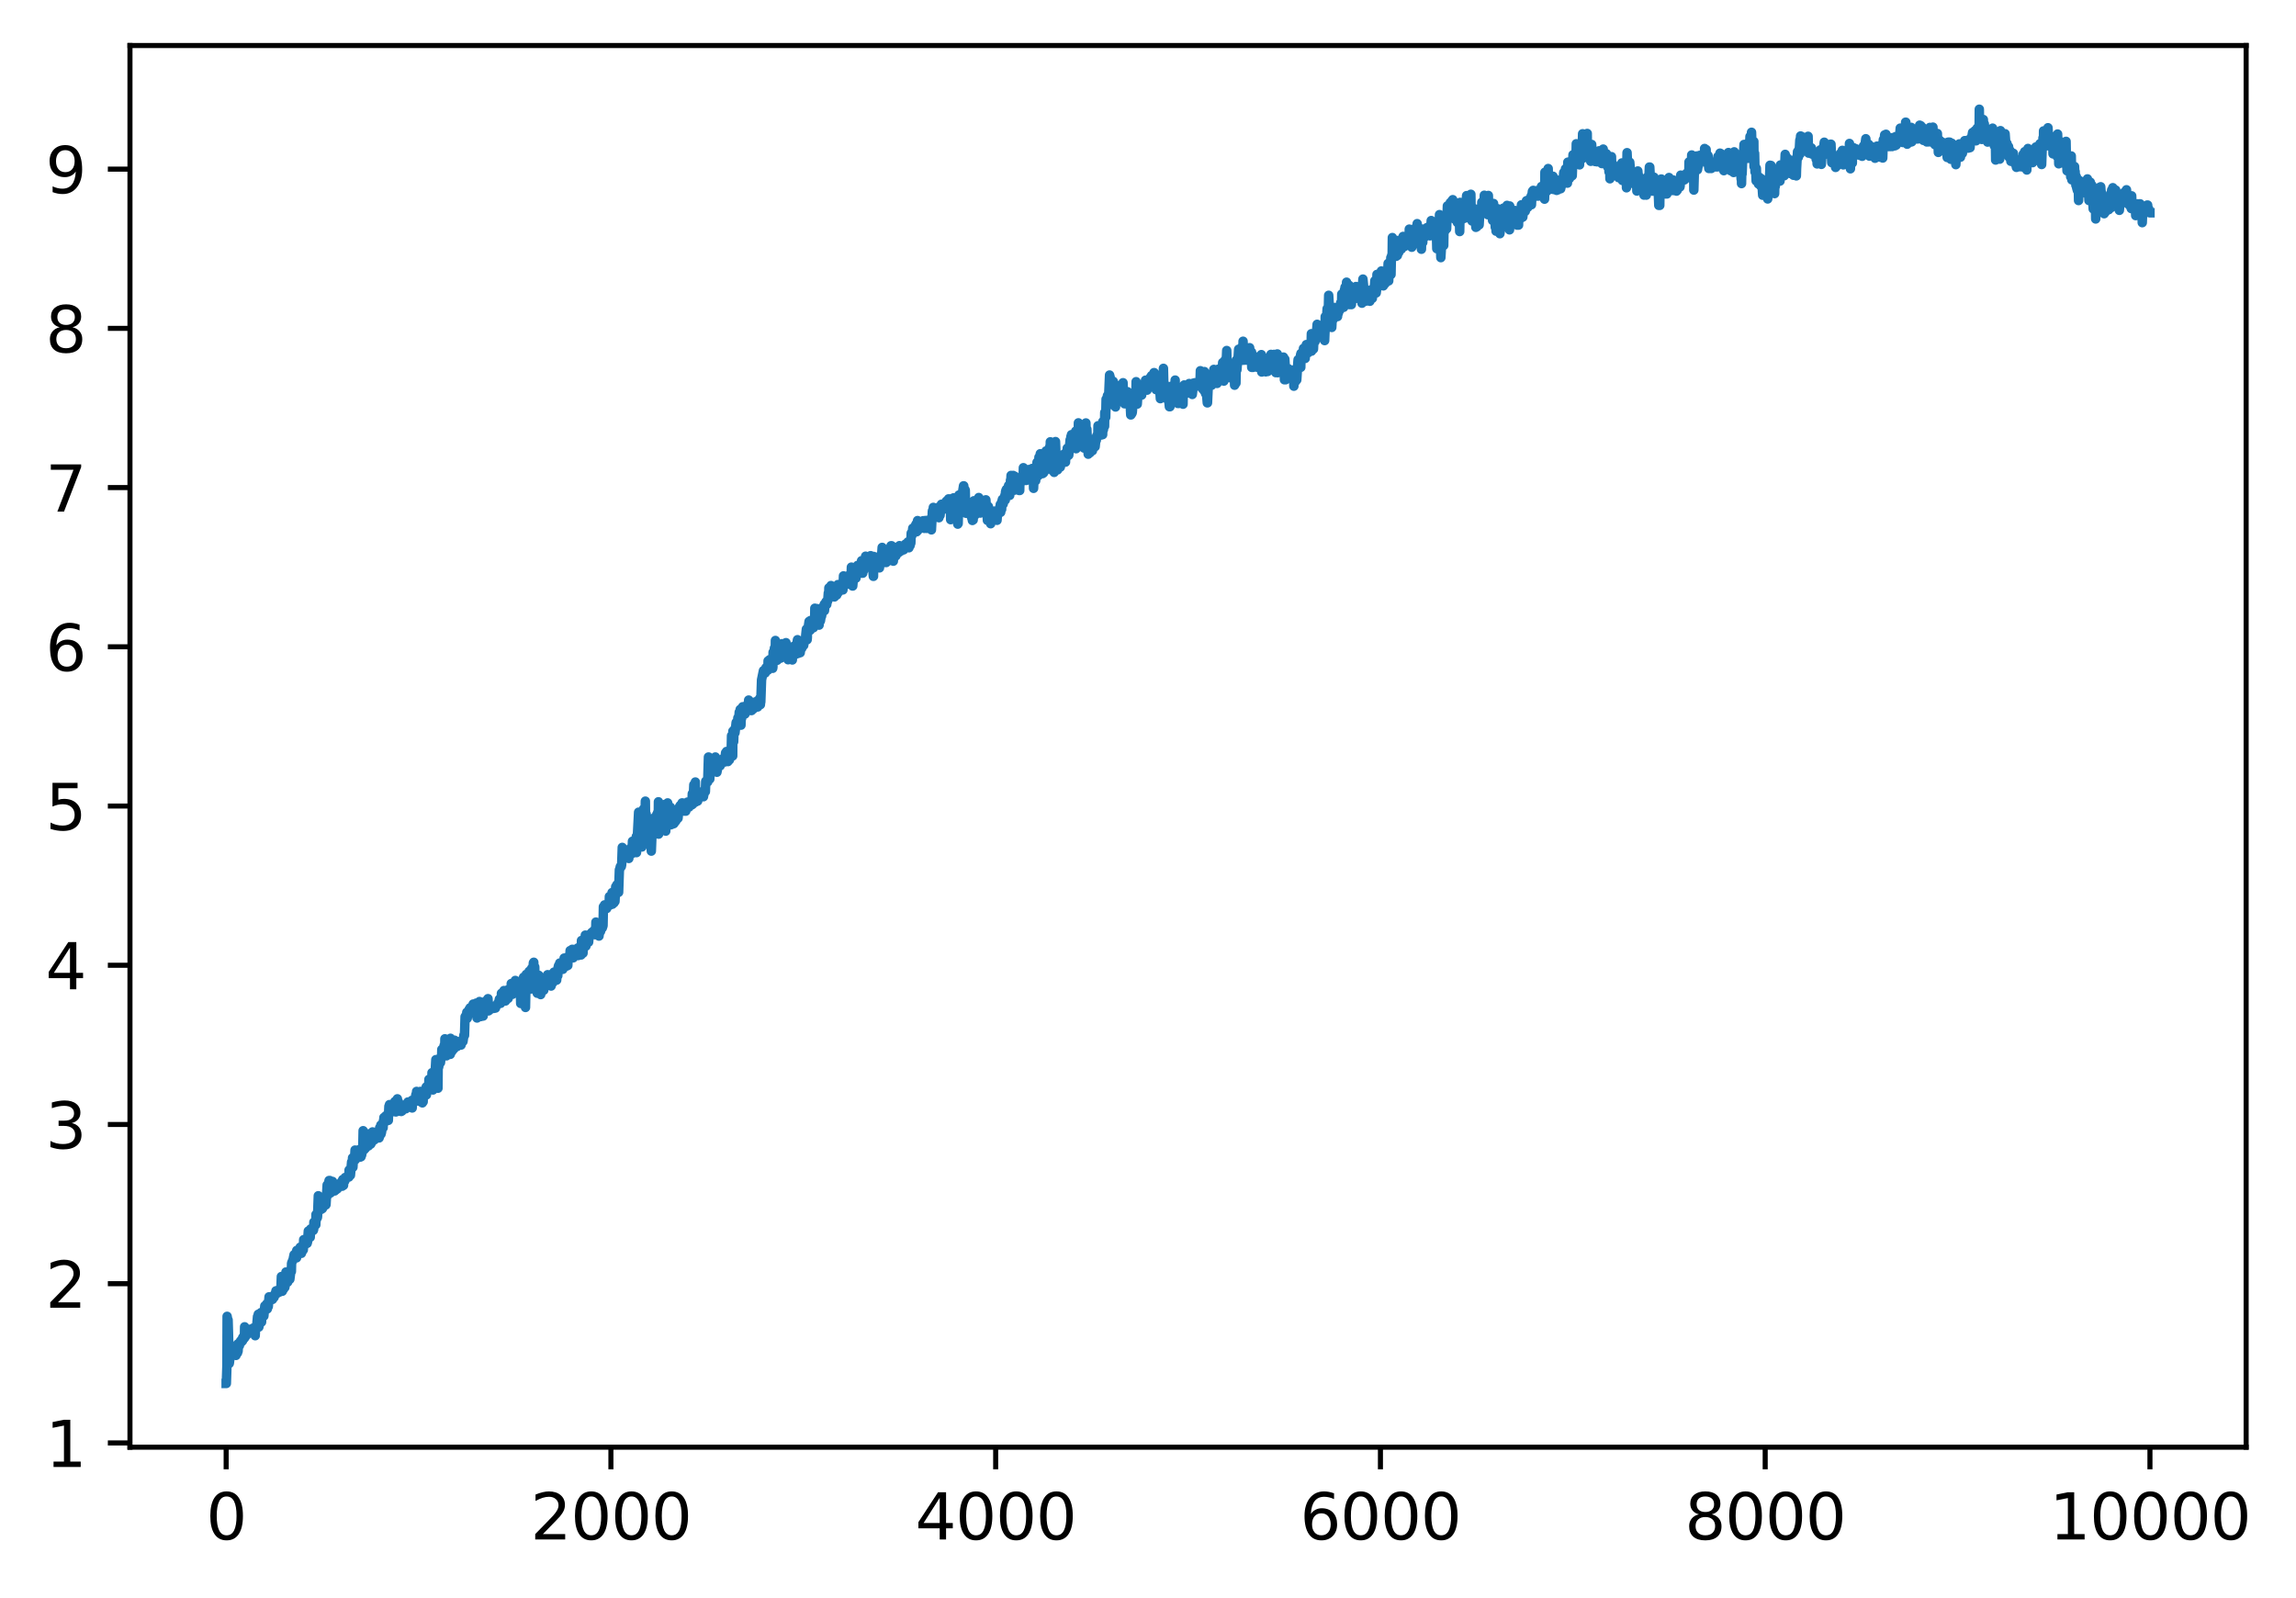 <?xml version="1.0" encoding="utf-8" standalone="no"?>
<!DOCTYPE svg PUBLIC "-//W3C//DTD SVG 1.1//EN"
  "http://www.w3.org/Graphics/SVG/1.1/DTD/svg11.dtd">
<svg xmlns:xlink="http://www.w3.org/1999/xlink" width="363.251pt" height="252.838pt" viewBox="0 0 363.251 252.838" xmlns="http://www.w3.org/2000/svg" version="1.1">
 <defs>
  <style type="text/css">*{stroke-linejoin: round; stroke-linecap: butt}</style>
 </defs>
 <g id="figure_1">
  <g id="patch_1">
   <path d="M 0 252.838 
L 363.251 252.838 
L 363.251 0 
L 0 0 
z
" style="fill: #ffffff"/>
  </g>
  <g id="axes_1">
   <g id="patch_2">
    <path d="M 20.562 228.96 
L 355.363 228.96 
L 355.363 7.2 
L 20.562 7.2 
z
" style="fill: #ffffff"/>
   </g>
   <g id="matplotlib.axis_1">
    <g id="xtick_1">
     <g id="line2d_1">
      <defs>
       <path id="m2e2541a2cc" d="M 0 0 
L 0 3.5 
" style="stroke: #000000; stroke-width: 0.8"/>
      </defs>
      <g>
       <use xlink:href="#m2e2541a2cc" x="35.781" y="228.96" style="stroke: #000000; stroke-width: 0.8"/>
      </g>
     </g>
     <g id="text_1">
      <!-- 0 -->
      <g transform="translate(32.599 243.558) scale(0.1 -0.1)">
       <defs>
        <path id="DejaVuSans-30" d="M 2034 4250 
Q 1547 4250 1301 3770 
Q 1056 3291 1056 2328 
Q 1056 1369 1301 889 
Q 1547 409 2034 409 
Q 2525 409 2770 889 
Q 3016 1369 3016 2328 
Q 3016 3291 2770 3770 
Q 2525 4250 2034 4250 
z
M 2034 4750 
Q 2819 4750 3233 4129 
Q 3647 3509 3647 2328 
Q 3647 1150 3233 529 
Q 2819 -91 2034 -91 
Q 1250 -91 836 529 
Q 422 1150 422 2328 
Q 422 3509 836 4129 
Q 1250 4750 2034 4750 
z
" transform="scale(0.016)"/>
       </defs>
       <use xlink:href="#DejaVuSans-30"/>
      </g>
     </g>
    </g>
    <g id="xtick_2">
     <g id="line2d_2">
      <g>
       <use xlink:href="#m2e2541a2cc" x="96.653" y="228.96" style="stroke: #000000; stroke-width: 0.8"/>
      </g>
     </g>
     <g id="text_2">
      <!-- 2000 -->
      <g transform="translate(83.928 243.558) scale(0.1 -0.1)">
       <defs>
        <path id="DejaVuSans-32" d="M 1228 531 
L 3431 531 
L 3431 0 
L 469 0 
L 469 531 
Q 828 903 1448 1529 
Q 2069 2156 2228 2338 
Q 2531 2678 2651 2914 
Q 2772 3150 2772 3378 
Q 2772 3750 2511 3984 
Q 2250 4219 1831 4219 
Q 1534 4219 1204 4116 
Q 875 4013 500 3803 
L 500 4441 
Q 881 4594 1212 4672 
Q 1544 4750 1819 4750 
Q 2544 4750 2975 4387 
Q 3406 4025 3406 3419 
Q 3406 3131 3298 2873 
Q 3191 2616 2906 2266 
Q 2828 2175 2409 1742 
Q 1991 1309 1228 531 
z
" transform="scale(0.016)"/>
       </defs>
       <use xlink:href="#DejaVuSans-32"/>
       <use xlink:href="#DejaVuSans-30" x="63.623"/>
       <use xlink:href="#DejaVuSans-30" x="127.246"/>
       <use xlink:href="#DejaVuSans-30" x="190.869"/>
      </g>
     </g>
    </g>
    <g id="xtick_3">
     <g id="line2d_3">
      <g>
       <use xlink:href="#m2e2541a2cc" x="157.526" y="228.96" style="stroke: #000000; stroke-width: 0.8"/>
      </g>
     </g>
     <g id="text_3">
      <!-- 4000 -->
      <g transform="translate(144.801 243.558) scale(0.1 -0.1)">
       <defs>
        <path id="DejaVuSans-34" d="M 2419 4116 
L 825 1625 
L 2419 1625 
L 2419 4116 
z
M 2253 4666 
L 3047 4666 
L 3047 1625 
L 3713 1625 
L 3713 1100 
L 3047 1100 
L 3047 0 
L 2419 0 
L 2419 1100 
L 313 1100 
L 313 1709 
L 2253 4666 
z
" transform="scale(0.016)"/>
       </defs>
       <use xlink:href="#DejaVuSans-34"/>
       <use xlink:href="#DejaVuSans-30" x="63.623"/>
       <use xlink:href="#DejaVuSans-30" x="127.246"/>
       <use xlink:href="#DejaVuSans-30" x="190.869"/>
      </g>
     </g>
    </g>
    <g id="xtick_4">
     <g id="line2d_4">
      <g>
       <use xlink:href="#m2e2541a2cc" x="218.399" y="228.96" style="stroke: #000000; stroke-width: 0.8"/>
      </g>
     </g>
     <g id="text_4">
      <!-- 6000 -->
      <g transform="translate(205.674 243.558) scale(0.1 -0.1)">
       <defs>
        <path id="DejaVuSans-36" d="M 2113 2584 
Q 1688 2584 1439 2293 
Q 1191 2003 1191 1497 
Q 1191 994 1439 701 
Q 1688 409 2113 409 
Q 2538 409 2786 701 
Q 3034 994 3034 1497 
Q 3034 2003 2786 2293 
Q 2538 2584 2113 2584 
z
M 3366 4563 
L 3366 3988 
Q 3128 4100 2886 4159 
Q 2644 4219 2406 4219 
Q 1781 4219 1451 3797 
Q 1122 3375 1075 2522 
Q 1259 2794 1537 2939 
Q 1816 3084 2150 3084 
Q 2853 3084 3261 2657 
Q 3669 2231 3669 1497 
Q 3669 778 3244 343 
Q 2819 -91 2113 -91 
Q 1303 -91 875 529 
Q 447 1150 447 2328 
Q 447 3434 972 4092 
Q 1497 4750 2381 4750 
Q 2619 4750 2861 4703 
Q 3103 4656 3366 4563 
z
" transform="scale(0.016)"/>
       </defs>
       <use xlink:href="#DejaVuSans-36"/>
       <use xlink:href="#DejaVuSans-30" x="63.623"/>
       <use xlink:href="#DejaVuSans-30" x="127.246"/>
       <use xlink:href="#DejaVuSans-30" x="190.869"/>
      </g>
     </g>
    </g>
    <g id="xtick_5">
     <g id="line2d_5">
      <g>
       <use xlink:href="#m2e2541a2cc" x="279.272" y="228.96" style="stroke: #000000; stroke-width: 0.8"/>
      </g>
     </g>
     <g id="text_5">
      <!-- 8000 -->
      <g transform="translate(266.547 243.558) scale(0.1 -0.1)">
       <defs>
        <path id="DejaVuSans-38" d="M 2034 2216 
Q 1584 2216 1326 1975 
Q 1069 1734 1069 1313 
Q 1069 891 1326 650 
Q 1584 409 2034 409 
Q 2484 409 2743 651 
Q 3003 894 3003 1313 
Q 3003 1734 2745 1975 
Q 2488 2216 2034 2216 
z
M 1403 2484 
Q 997 2584 770 2862 
Q 544 3141 544 3541 
Q 544 4100 942 4425 
Q 1341 4750 2034 4750 
Q 2731 4750 3128 4425 
Q 3525 4100 3525 3541 
Q 3525 3141 3298 2862 
Q 3072 2584 2669 2484 
Q 3125 2378 3379 2068 
Q 3634 1759 3634 1313 
Q 3634 634 3220 271 
Q 2806 -91 2034 -91 
Q 1263 -91 848 271 
Q 434 634 434 1313 
Q 434 1759 690 2068 
Q 947 2378 1403 2484 
z
M 1172 3481 
Q 1172 3119 1398 2916 
Q 1625 2713 2034 2713 
Q 2441 2713 2670 2916 
Q 2900 3119 2900 3481 
Q 2900 3844 2670 4047 
Q 2441 4250 2034 4250 
Q 1625 4250 1398 4047 
Q 1172 3844 1172 3481 
z
" transform="scale(0.016)"/>
       </defs>
       <use xlink:href="#DejaVuSans-38"/>
       <use xlink:href="#DejaVuSans-30" x="63.623"/>
       <use xlink:href="#DejaVuSans-30" x="127.246"/>
       <use xlink:href="#DejaVuSans-30" x="190.869"/>
      </g>
     </g>
    </g>
    <g id="xtick_6">
     <g id="line2d_6">
      <g>
       <use xlink:href="#m2e2541a2cc" x="340.144" y="228.96" style="stroke: #000000; stroke-width: 0.8"/>
      </g>
     </g>
     <g id="text_6">
      <!-- 10000 -->
      <g transform="translate(324.238 243.558) scale(0.1 -0.1)">
       <defs>
        <path id="DejaVuSans-31" d="M 794 531 
L 1825 531 
L 1825 4091 
L 703 3866 
L 703 4441 
L 1819 4666 
L 2450 4666 
L 2450 531 
L 3481 531 
L 3481 0 
L 794 0 
L 794 531 
z
" transform="scale(0.016)"/>
       </defs>
       <use xlink:href="#DejaVuSans-31"/>
       <use xlink:href="#DejaVuSans-30" x="63.623"/>
       <use xlink:href="#DejaVuSans-30" x="127.246"/>
       <use xlink:href="#DejaVuSans-30" x="190.869"/>
       <use xlink:href="#DejaVuSans-30" x="254.492"/>
      </g>
     </g>
    </g>
   </g>
   <g id="matplotlib.axis_2">
    <g id="ytick_1">
     <g id="line2d_7">
      <defs>
       <path id="m2960836428" d="M 0 0 
L -3.5 0 
" style="stroke: #000000; stroke-width: 0.8"/>
      </defs>
      <g>
       <use xlink:href="#m2960836428" x="20.562" y="228.29" style="stroke: #000000; stroke-width: 0.8"/>
      </g>
     </g>
     <g id="text_7">
      <!-- 1 -->
      <g transform="translate(7.2 232.089) scale(0.1 -0.1)">
       <use xlink:href="#DejaVuSans-31"/>
      </g>
     </g>
    </g>
    <g id="ytick_2">
     <g id="line2d_8">
      <g>
       <use xlink:href="#m2960836428" x="20.562" y="203.099" style="stroke: #000000; stroke-width: 0.8"/>
      </g>
     </g>
     <g id="text_8">
      <!-- 2 -->
      <g transform="translate(7.2 206.898) scale(0.1 -0.1)">
       <use xlink:href="#DejaVuSans-32"/>
      </g>
     </g>
    </g>
    <g id="ytick_3">
     <g id="line2d_9">
      <g>
       <use xlink:href="#m2960836428" x="20.562" y="177.907" style="stroke: #000000; stroke-width: 0.8"/>
      </g>
     </g>
     <g id="text_9">
      <!-- 3 -->
      <g transform="translate(7.2 181.706) scale(0.1 -0.1)">
       <defs>
        <path id="DejaVuSans-33" d="M 2597 2516 
Q 3050 2419 3304 2112 
Q 3559 1806 3559 1356 
Q 3559 666 3084 287 
Q 2609 -91 1734 -91 
Q 1441 -91 1130 -33 
Q 819 25 488 141 
L 488 750 
Q 750 597 1062 519 
Q 1375 441 1716 441 
Q 2309 441 2620 675 
Q 2931 909 2931 1356 
Q 2931 1769 2642 2001 
Q 2353 2234 1838 2234 
L 1294 2234 
L 1294 2753 
L 1863 2753 
Q 2328 2753 2575 2939 
Q 2822 3125 2822 3475 
Q 2822 3834 2567 4026 
Q 2313 4219 1838 4219 
Q 1578 4219 1281 4162 
Q 984 4106 628 3988 
L 628 4550 
Q 988 4650 1302 4700 
Q 1616 4750 1894 4750 
Q 2613 4750 3031 4423 
Q 3450 4097 3450 3541 
Q 3450 3153 3228 2886 
Q 3006 2619 2597 2516 
z
" transform="scale(0.016)"/>
       </defs>
       <use xlink:href="#DejaVuSans-33"/>
      </g>
     </g>
    </g>
    <g id="ytick_4">
     <g id="line2d_10">
      <g>
       <use xlink:href="#m2960836428" x="20.562" y="152.715" style="stroke: #000000; stroke-width: 0.8"/>
      </g>
     </g>
     <g id="text_10">
      <!-- 4 -->
      <g transform="translate(7.2 156.514) scale(0.1 -0.1)">
       <use xlink:href="#DejaVuSans-34"/>
      </g>
     </g>
    </g>
    <g id="ytick_5">
     <g id="line2d_11">
      <g>
       <use xlink:href="#m2960836428" x="20.562" y="127.524" style="stroke: #000000; stroke-width: 0.8"/>
      </g>
     </g>
     <g id="text_11">
      <!-- 5 -->
      <g transform="translate(7.2 131.323) scale(0.1 -0.1)">
       <defs>
        <path id="DejaVuSans-35" d="M 691 4666 
L 3169 4666 
L 3169 4134 
L 1269 4134 
L 1269 2991 
Q 1406 3038 1543 3061 
Q 1681 3084 1819 3084 
Q 2600 3084 3056 2656 
Q 3513 2228 3513 1497 
Q 3513 744 3044 326 
Q 2575 -91 1722 -91 
Q 1428 -91 1123 -41 
Q 819 9 494 109 
L 494 744 
Q 775 591 1075 516 
Q 1375 441 1709 441 
Q 2250 441 2565 725 
Q 2881 1009 2881 1497 
Q 2881 1984 2565 2268 
Q 2250 2553 1709 2553 
Q 1456 2553 1204 2497 
Q 953 2441 691 2322 
L 691 4666 
z
" transform="scale(0.016)"/>
       </defs>
       <use xlink:href="#DejaVuSans-35"/>
      </g>
     </g>
    </g>
    <g id="ytick_6">
     <g id="line2d_12">
      <g>
       <use xlink:href="#m2960836428" x="20.562" y="102.332" style="stroke: #000000; stroke-width: 0.8"/>
      </g>
     </g>
     <g id="text_12">
      <!-- 6 -->
      <g transform="translate(7.2 106.131) scale(0.1 -0.1)">
       <use xlink:href="#DejaVuSans-36"/>
      </g>
     </g>
    </g>
    <g id="ytick_7">
     <g id="line2d_13">
      <g>
       <use xlink:href="#m2960836428" x="20.562" y="77.14" style="stroke: #000000; stroke-width: 0.8"/>
      </g>
     </g>
     <g id="text_13">
      <!-- 7 -->
      <g transform="translate(7.2 80.939) scale(0.1 -0.1)">
       <defs>
        <path id="DejaVuSans-37" d="M 525 4666 
L 3525 4666 
L 3525 4397 
L 1831 0 
L 1172 0 
L 2766 4134 
L 525 4134 
L 525 4666 
z
" transform="scale(0.016)"/>
       </defs>
       <use xlink:href="#DejaVuSans-37"/>
      </g>
     </g>
    </g>
    <g id="ytick_8">
     <g id="line2d_14">
      <g>
       <use xlink:href="#m2960836428" x="20.562" y="51.949" style="stroke: #000000; stroke-width: 0.8"/>
      </g>
     </g>
     <g id="text_14">
      <!-- 8 -->
      <g transform="translate(7.2 55.748) scale(0.1 -0.1)">
       <use xlink:href="#DejaVuSans-38"/>
      </g>
     </g>
    </g>
    <g id="ytick_9">
     <g id="line2d_15">
      <g>
       <use xlink:href="#m2960836428" x="20.562" y="26.757" style="stroke: #000000; stroke-width: 0.8"/>
      </g>
     </g>
     <g id="text_15">
      <!-- 9 -->
      <g transform="translate(7.2 30.556) scale(0.1 -0.1)">
       <defs>
        <path id="DejaVuSans-39" d="M 703 97 
L 703 672 
Q 941 559 1184 500 
Q 1428 441 1663 441 
Q 2288 441 2617 861 
Q 2947 1281 2994 2138 
Q 2813 1869 2534 1725 
Q 2256 1581 1919 1581 
Q 1219 1581 811 2004 
Q 403 2428 403 3163 
Q 403 3881 828 4315 
Q 1253 4750 1959 4750 
Q 2769 4750 3195 4129 
Q 3622 3509 3622 2328 
Q 3622 1225 3098 567 
Q 2575 -91 1691 -91 
Q 1453 -91 1209 -44 
Q 966 3 703 97 
z
M 1959 2075 
Q 2384 2075 2632 2365 
Q 2881 2656 2881 3163 
Q 2881 3666 2632 3958 
Q 2384 4250 1959 4250 
Q 1534 4250 1286 3958 
Q 1038 3666 1038 3163 
Q 1038 2656 1286 2365 
Q 1534 2075 1959 2075 
z
" transform="scale(0.016)"/>
       </defs>
       <use xlink:href="#DejaVuSans-39"/>
      </g>
     </g>
    </g>
   </g>
   <g id="line2d_16">
    <path d="M 35.781 218.88 
L 35.811 218.88 
L 35.902 216.08 
L 35.933 208.261 
L 36.024 208.824 
L 36.085 208.824 
L 36.146 210.883 
L 36.268 215.717 
L 36.298 215.564 
L 36.42 214.531 
L 36.542 214.399 
L 36.572 214.478 
L 36.602 214.478 
L 36.724 214.316 
L 36.755 214.327 
L 36.876 213.983 
L 36.907 214.019 
L 36.937 214.075 
L 37.029 214.019 
L 37.181 213.519 
L 37.303 213.575 
L 37.333 214.44 
L 37.363 213.406 
L 37.394 213.406 
L 37.485 213.486 
L 37.516 213.137 
L 37.546 213.398 
L 37.576 214.041 
L 37.607 212.643 
L 37.637 212.652 
L 37.668 213.772 
L 37.729 212.738 
L 37.759 212.738 
L 37.789 212.512 
L 37.85 212.738 
L 37.881 212.89 
L 37.911 212.512 
L 37.972 212.418 
L 38.063 212.149 
L 38.094 212.301 
L 38.216 212.301 
L 38.337 211.805 
L 38.368 212.139 
L 38.398 211.623 
L 38.429 211.769 
L 38.459 211.741 
L 38.55 211.407 
L 38.642 211.736 
L 38.672 211.694 
L 38.703 209.917 
L 38.763 211.575 
L 38.855 211.285 
L 38.885 211.328 
L 39.007 211.244 
L 39.22 210.845 
L 39.311 210.885 
L 39.403 210.341 
L 39.433 210.438 
L 39.524 210.438 
L 39.677 210.274 
L 39.981 210.234 
L 40.133 210.078 
L 40.285 210.172 
L 40.346 210.172 
L 40.377 211.324 
L 40.437 209.988 
L 40.559 210.125 
L 40.59 210.02 
L 40.742 208.3 
L 40.833 208.3 
L 40.864 207.928 
L 40.894 208.497 
L 40.924 208.497 
L 40.955 209.956 
L 41.016 209.631 
L 41.137 208.256 
L 41.229 208.3 
L 41.29 207.667 
L 41.381 209.168 
L 41.411 208.256 
L 41.442 208.256 
L 41.564 207.668 
L 41.594 207.755 
L 41.685 207.607 
L 41.746 208.212 
L 41.898 206.607 
L 42.02 206.542 
L 42.051 206.562 
L 42.142 206.738 
L 42.203 206.275 
L 42.233 206.431 
L 42.294 207.087 
L 42.325 206.498 
L 42.385 206.498 
L 42.446 206.714 
L 42.568 205.176 
L 42.629 205.639 
L 42.659 205.176 
L 42.751 205.176 
L 42.781 205.73 
L 42.872 205.639 
L 42.903 205.575 
L 42.933 205.156 
L 43.025 205.332 
L 43.116 205.582 
L 43.238 205.274 
L 43.268 205.274 
L 43.329 204.95 
L 43.359 205.253 
L 43.39 205.196 
L 43.512 204.664 
L 43.603 204.59 
L 43.664 204.225 
L 43.725 204.293 
L 43.785 204.225 
L 43.816 204.633 
L 43.846 204.173 
L 43.907 204.531 
L 44.029 204.141 
L 44.151 204.446 
L 44.272 204.394 
L 44.394 204.32 
L 44.425 204.32 
L 44.516 201.965 
L 44.638 204.287 
L 44.668 204.287 
L 44.82 203.537 
L 44.851 203.968 
L 44.912 203.306 
L 45.003 203.571 
L 45.125 203.094 
L 45.064 203.676 
L 45.155 203.149 
L 45.216 202.986 
L 45.246 201.244 
L 45.307 202.813 
L 45.338 202.846 
L 45.368 201.938 
L 45.429 202.724 
L 45.49 202.708 
L 45.52 202.841 
L 45.642 201.898 
L 45.855 202.398 
L 46.068 200.663 
L 46.099 201.165 
L 46.129 199.852 
L 46.373 199.263 
L 46.525 198.513 
L 46.707 198.513 
L 46.86 198.118 
L 46.89 198.237 
L 46.92 199.005 
L 46.951 197.833 
L 47.012 198.61 
L 47.042 197.833 
L 47.133 198.118 
L 47.194 198.26 
L 47.255 197.996 
L 47.286 198.26 
L 47.346 198.338 
L 47.407 197.659 
L 47.438 198.216 
L 47.468 198.216 
L 47.499 197.32 
L 47.56 197.482 
L 47.681 198.296 
L 47.712 197.562 
L 47.803 198.021 
L 47.925 197.133 
L 47.986 197.737 
L 48.047 196.128 
L 48.107 196.598 
L 48.138 197.087 
L 48.199 196.408 
L 48.229 196.491 
L 48.26 196.096 
L 48.29 196.888 
L 48.381 196.711 
L 48.412 195.987 
L 48.503 196.092 
L 48.564 196.092 
L 48.594 196.711 
L 48.655 196.497 
L 48.777 194.765 
L 48.899 195.818 
L 48.96 195.798 
L 49.051 195.612 
L 49.081 195.746 
L 49.142 194.444 
L 49.203 194.645 
L 49.355 194.375 
L 49.416 194.666 
L 49.477 194.532 
L 49.568 194.666 
L 49.629 194.488 
L 49.66 193.364 
L 49.751 193.612 
L 49.812 193.562 
L 49.934 193.06 
L 49.964 193.776 
L 49.994 192.14 
L 50.025 193.1 
L 50.055 192.34 
L 50.147 192.648 
L 50.208 192.648 
L 50.238 192.471 
L 50.36 189.184 
L 50.39 190.658 
L 50.481 191.096 
L 50.603 190.431 
L 50.634 191.276 
L 50.725 191.273 
L 50.755 191.275 
L 50.786 190.67 
L 50.816 191.343 
L 50.847 191.164 
L 50.877 191.289 
L 50.968 191.224 
L 50.999 191.224 
L 51.151 190.907 
L 51.303 190.65 
L 51.425 189.694 
L 51.455 189.784 
L 51.547 190.638 
L 51.516 189.559 
L 51.577 190.584 
L 51.76 187.472 
L 51.79 187.497 
L 51.821 189.126 
L 51.882 187.402 
L 51.912 187.462 
L 51.942 187.419 
L 52.064 186.772 
L 52.125 186.887 
L 52.186 186.772 
L 52.277 188.751 
L 52.368 186.902 
L 52.399 187.208 
L 52.521 187.018 
L 52.612 186.919 
L 52.734 188.423 
L 52.855 188.267 
L 52.947 188.421 
L 52.916 188.222 
L 52.977 188.377 
L 53.129 188.2 
L 53.16 188.249 
L 53.221 188.165 
L 53.251 187.695 
L 53.312 187.969 
L 53.373 188.092 
L 53.403 187.896 
L 53.525 187.653 
L 53.556 187.736 
L 53.586 187.646 
L 53.647 187.674 
L 53.738 187.314 
L 53.769 187.546 
L 53.799 187.292 
L 53.829 187.292 
L 54.012 186.974 
L 54.134 187.676 
L 54.164 187.291 
L 54.225 186.62 
L 54.316 186.823 
L 54.347 187.539 
L 54.408 186.834 
L 54.56 186.834 
L 54.621 186.286 
L 54.682 186.34 
L 54.834 186.265 
L 55.047 186.065 
L 55.077 186.106 
L 55.138 186.09 
L 55.199 186.223 
L 55.23 185.114 
L 55.29 186.065 
L 55.321 185.937 
L 55.351 185.281 
L 55.412 185.937 
L 55.443 185.937 
L 55.625 183.837 
L 55.747 183.837 
L 55.777 183.181 
L 55.808 184.672 
L 55.838 184.672 
L 55.93 183.141 
L 55.96 183.574 
L 56.051 183.643 
L 56.082 183.589 
L 56.173 181.957 
L 56.203 181.983 
L 56.234 183.471 
L 56.325 182.794 
L 56.356 182.794 
L 56.386 182.94 
L 56.417 182.725 
L 56.447 182.725 
L 56.477 182.725 
L 56.63 182.169 
L 56.66 182.58 
L 56.721 181.92 
L 56.812 182.663 
L 56.873 182.563 
L 56.904 182.261 
L 56.934 182.34 
L 56.995 183.068 
L 57.025 182.185 
L 57.056 182.261 
L 57.117 183.013 
L 57.177 182.729 
L 57.208 182.761 
L 57.33 182.173 
L 57.391 181.994 
L 57.451 178.891 
L 57.512 180.007 
L 57.604 181.851 
L 57.634 180.735 
L 57.664 181.851 
L 57.695 180.589 
L 57.725 179.736 
L 57.786 180.41 
L 57.817 180.41 
L 57.847 181.646 
L 57.908 181.487 
L 58.03 179.975 
L 58.121 180.371 
L 58.151 179.39 
L 58.182 180.742 
L 58.212 180.364 
L 58.304 181.292 
L 58.364 181.16 
L 58.425 179.914 
L 58.486 180.231 
L 58.517 180.141 
L 58.638 181.02 
L 58.669 180.993 
L 58.699 180.213 
L 58.76 180.759 
L 58.791 180.773 
L 58.943 179.083 
L 59.034 179.443 
L 59.065 179.283 
L 59.156 179.256 
L 59.247 180.333 
L 59.278 179.672 
L 59.338 179.441 
L 59.369 179.759 
L 59.399 179.571 
L 59.491 179.759 
L 59.612 179.415 
L 59.673 179.691 
L 59.734 179.644 
L 59.765 179.644 
L 59.795 179.881 
L 59.825 179.527 
L 59.917 178.984 
L 59.978 180.033 
L 60.038 179.837 
L 60.069 178.424 
L 60.16 179.123 
L 60.221 179.239 
L 60.252 177.998 
L 60.282 179.431 
L 60.373 179.076 
L 60.404 178.104 
L 60.495 178.393 
L 60.586 177.868 
L 60.617 178.425 
L 60.647 177.363 
L 60.678 177.289 
L 60.708 177.472 
L 60.739 176.801 
L 60.83 176.915 
L 60.891 176.715 
L 60.921 177.054 
L 60.952 177.473 
L 60.982 176.592 
L 61.012 176.592 
L 61.073 177.001 
L 61.165 176.439 
L 61.134 177.079 
L 61.195 176.638 
L 61.256 177.088 
L 61.317 176.798 
L 61.408 176.798 
L 61.439 177.257 
L 61.469 176.397 
L 61.53 175.029 
L 61.56 176.122 
L 61.591 176.122 
L 61.621 174.763 
L 61.682 176.032 
L 61.834 175.969 
L 61.986 175.915 
L 62.017 175.915 
L 62.169 175.7 
L 62.291 175.859 
L 62.321 175.859 
L 62.382 175.656 
L 62.473 174.276 
L 62.504 174.43 
L 62.626 175.921 
L 62.686 175.848 
L 62.717 174.423 
L 62.778 175.782 
L 62.808 175.848 
L 62.839 175.79 
L 62.869 173.846 
L 62.93 175.79 
L 62.96 175.574 
L 62.991 175.79 
L 63.021 174.298 
L 63.082 175.727 
L 63.204 175.801 
L 63.326 175.329 
L 63.356 175.659 
L 63.447 175.659 
L 63.478 175.847 
L 63.508 175.625 
L 63.539 175.64 
L 63.569 175.636 
L 63.6 175.779 
L 63.66 175.634 
L 63.721 175.557 
L 63.813 175.314 
L 63.843 175.488 
L 64.056 175.421 
L 64.117 174.781 
L 64.147 175.421 
L 64.208 175.421 
L 64.239 174.738 
L 64.33 174.942 
L 64.36 175.238 
L 64.421 174.92 
L 64.482 174.92 
L 64.543 174.348 
L 64.634 174.376 
L 64.665 174.774 
L 64.726 174.736 
L 64.756 174.347 
L 64.847 174.554 
L 64.939 174.554 
L 64.969 174.379 
L 65.03 174.554 
L 65.091 174.569 
L 65.182 174.084 
L 65.213 175.293 
L 65.274 174.156 
L 65.304 174.156 
L 65.334 174.332 
L 65.426 174.273 
L 65.7 173.892 
L 65.791 173.181 
L 65.76 173.965 
L 65.821 173.548 
L 65.852 173.912 
L 65.882 173.545 
L 65.913 172.676 
L 65.974 173.545 
L 66.034 173.912 
L 66.065 172.937 
L 66.126 173.844 
L 66.187 173.844 
L 66.217 174.207 
L 66.247 173.208 
L 66.339 173.495 
L 66.461 173.685 
L 66.552 172.671 
L 66.582 172.746 
L 66.765 174.449 
L 66.826 174.487 
L 66.887 173.313 
L 66.917 173.313 
L 66.948 174.312 
L 66.978 173.047 
L 67.008 173.313 
L 67.039 173.367 
L 67.1 173.289 
L 67.221 172.708 
L 67.252 173.309 
L 67.313 172.44 
L 67.374 172.832 
L 67.434 171.962 
L 67.465 173.23 
L 67.556 172.535 
L 67.769 171.818 
L 67.83 171.862 
L 67.861 170.77 
L 67.891 172.19 
L 67.921 172.18 
L 68.013 172.182 
L 68.135 171.832 
L 68.317 171.76 
L 68.348 169.712 
L 68.408 171.549 
L 68.439 171.276 
L 68.5 172.446 
L 68.53 171.488 
L 68.591 171.456 
L 68.682 171.166 
L 68.743 171.395 
L 68.956 167.65 
L 68.987 167.65 
L 69.078 171.395 
L 69.109 170.843 
L 69.2 171.273 
L 69.23 170.682 
L 69.261 170.804 
L 69.291 172.169 
L 69.322 168.679 
L 69.352 168.679 
L 69.382 168.874 
L 69.413 168.801 
L 69.565 167.57 
L 69.687 168.123 
L 69.778 167.131 
L 69.809 167.188 
L 69.869 167.285 
L 69.9 166.042 
L 69.991 166.245 
L 70.143 166.343 
L 70.265 165.385 
L 70.356 166.221 
L 70.387 164.351 
L 70.448 165.725 
L 70.478 165.725 
L 70.63 167.047 
L 70.691 166.873 
L 70.782 166.502 
L 70.813 166.873 
L 70.904 166.746 
L 71.056 166.809 
L 71.209 166.488 
L 71.239 166.812 
L 71.269 164.27 
L 71.33 166.593 
L 71.422 165.924 
L 71.483 166.222 
L 71.543 166.27 
L 71.696 165.419 
L 71.817 165.946 
L 71.909 164.573 
L 71.939 165.604 
L 72.03 165.558 
L 72.213 165.558 
L 72.304 165.283 
L 72.335 165.558 
L 72.365 164.775 
L 72.457 165.283 
L 72.578 165.283 
L 72.73 164.933 
L 72.791 164.933 
L 72.852 165.283 
L 72.913 165.262 
L 72.943 165.338 
L 73.065 164.775 
L 73.248 164.775 
L 73.4 163.749 
L 73.461 163.816 
L 73.491 163.816 
L 73.583 160.862 
L 73.613 161.492 
L 73.735 160.595 
L 73.826 160.644 
L 73.857 160.15 
L 73.887 161.12 
L 73.917 161.12 
L 74.039 160.488 
L 74.07 160.488 
L 74.161 159.836 
L 74.191 160.421 
L 74.222 159.689 
L 74.252 159.689 
L 74.283 159.689 
L 74.374 159.442 
L 74.404 159.901 
L 74.465 159.442 
L 74.709 159.442 
L 74.77 159.374 
L 74.831 159.622 
L 74.861 158.857 
L 74.922 159.442 
L 75.196 159.057 
L 75.287 158.972 
L 75.348 158.703 
L 75.47 161.06 
L 75.591 158.872 
L 75.683 158.872 
L 75.744 160.252 
L 75.774 158.805 
L 75.865 158.452 
L 75.896 160.29 
L 75.987 159.423 
L 76.018 159.423 
L 76.048 160.833 
L 76.139 160.244 
L 76.231 160.766 
L 76.322 160.177 
L 76.352 160.766 
L 76.383 160.048 
L 76.444 160.748 
L 76.505 160.048 
L 76.565 160.176 
L 76.596 160.176 
L 76.748 159.4 
L 76.778 159.529 
L 76.809 159.529 
L 76.87 158.359 
L 76.9 159.529 
L 76.931 159.529 
L 77.022 159.047 
L 77.052 159.4 
L 77.113 159.411 
L 77.205 158 
L 77.296 159.932 
L 77.326 159.835 
L 77.387 159.481 
L 77.418 159.835 
L 77.631 159.605 
L 77.752 159.605 
L 77.783 159.478 
L 77.874 159.535 
L 78.179 159.535 
L 78.209 159.182 
L 78.27 159.484 
L 78.392 159.484 
L 78.513 159.035 
L 78.635 159.044 
L 78.818 158.625 
L 78.848 158.625 
L 78.879 158.741 
L 79 158.09 
L 79.031 158.268 
L 79.183 158.321 
L 79.213 158.737 
L 79.274 158.645 
L 79.335 157.151 
L 79.426 158.059 
L 79.457 158.059 
L 79.548 157.32 
L 79.518 158.142 
L 79.579 157.886 
L 79.7 157.886 
L 79.731 156.717 
L 79.792 157.886 
L 79.883 157.886 
L 79.974 158.362 
L 80.005 158.208 
L 80.126 157.038 
L 80.248 158.014 
L 80.34 156.603 
L 80.37 156.939 
L 80.4 157.961 
L 80.461 156.614 
L 80.644 157.284 
L 80.766 156.691 
L 80.826 156.691 
L 80.857 156.945 
L 80.887 155.61 
L 80.979 156.246 
L 81.07 157.315 
L 81.131 156.154 
L 81.192 156.262 
L 81.253 156.262 
L 81.344 155.594 
L 81.405 155.664 
L 81.435 155.868 
L 81.527 155.119 
L 81.557 155.222 
L 81.587 155.282 
L 81.709 155.667 
L 81.74 155.667 
L 81.77 155.921 
L 81.8 155.282 
L 81.922 155.757 
L 81.953 155.282 
L 82.014 155.851 
L 82.074 156.058 
L 82.166 155.625 
L 82.287 157.327 
L 82.348 157.327 
L 82.379 158.758 
L 82.409 155.948 
L 82.44 155.948 
L 82.47 155.604 
L 82.501 156.301 
L 82.561 156.301 
L 82.592 156.031 
L 82.653 156.301 
L 82.683 157.591 
L 82.714 155.778 
L 82.744 156.302 
L 82.835 154.608 
L 82.866 155.679 
L 82.927 155.885 
L 82.987 155.846 
L 83.018 155.846 
L 83.079 156.362 
L 83.109 154.878 
L 83.14 159.39 
L 83.201 156.232 
L 83.231 156.232 
L 83.261 154.156 
L 83.322 156.718 
L 83.353 154.476 
L 83.383 156.456 
L 83.444 154.387 
L 83.474 154.387 
L 83.596 154.002 
L 83.688 153.944 
L 83.718 153.673 
L 83.779 153.903 
L 83.87 156.498 
L 83.901 156.063 
L 84.022 153.643 
L 84.053 153.643 
L 84.114 153.208 
L 84.235 154.426 
L 84.388 152.338 
L 84.448 152.242 
L 84.509 155.877 
L 84.54 152.977 
L 84.601 152.977 
L 84.692 156.64 
L 84.722 155.811 
L 84.844 155.496 
L 84.875 156.34 
L 84.905 154.782 
L 84.935 156 
L 84.966 154.782 
L 84.996 157.138 
L 85.027 156.139 
L 85.057 157.138 
L 85.148 157.062 
L 85.209 156.733 
L 85.24 154.306 
L 85.27 156.886 
L 85.301 156.825 
L 85.331 156.111 
L 85.392 156.822 
L 85.453 156.736 
L 85.483 156.79 
L 85.544 157.354 
L 85.575 156.667 
L 85.605 156.667 
L 85.635 156.793 
L 85.666 155.621 
L 85.757 156.01 
L 85.788 156.01 
L 85.818 155.887 
L 85.909 156.57 
L 85.94 155.79 
L 86.001 156.57 
L 86.031 156.667 
L 86.062 155.139 
L 86.153 155.215 
L 86.244 155.628 
L 86.275 155.531 
L 86.305 155.628 
L 86.396 155.564 
L 86.518 155.564 
L 86.609 155.404 
L 86.64 154.209 
L 86.67 155.647 
L 86.701 155.032 
L 86.822 154.968 
L 86.853 154.728 
L 86.944 154.872 
L 86.975 154.872 
L 87.005 155.727 
L 87.036 154.493 
L 87.066 154.493 
L 87.096 154.207 
L 87.127 154.752 
L 87.157 154.826 
L 87.188 156.004 
L 87.249 154.666 
L 87.279 155.566 
L 87.34 155.566 
L 87.401 154.603 
L 87.431 155.473 
L 87.462 155.473 
L 87.522 154.301 
L 87.583 154.465 
L 87.614 154.465 
L 87.644 153.805 
L 87.675 154.51 
L 87.736 154.212 
L 87.766 154.275 
L 87.796 154.258 
L 87.827 154.075 
L 87.918 154.091 
L 87.949 154.028 
L 88.07 155.068 
L 88.162 153.624 
L 88.192 153.762 
L 88.223 153.762 
L 88.253 154.365 
L 88.283 153.128 
L 88.375 152.763 
L 88.496 153.433 
L 88.527 153.331 
L 88.557 152.362 
L 88.588 153.433 
L 88.618 153.433 
L 88.77 153.408 
L 88.892 152.841 
L 88.923 152.841 
L 88.953 152.368 
L 89.014 152.652 
L 89.044 153.355 
L 89.075 152.099 
L 89.105 152.229 
L 89.136 152.229 
L 89.197 151.943 
L 89.227 152.779 
L 89.257 151.581 
L 89.318 152.562 
L 89.41 152.562 
L 89.531 151.533 
L 89.623 151.766 
L 89.653 152.841 
L 89.714 152.748 
L 89.744 151.532 
L 89.805 151.736 
L 89.836 152.748 
L 89.897 151.341 
L 89.927 151.341 
L 90.049 151.598 
L 90.079 151.598 
L 90.14 151.603 
L 90.201 150.395 
L 90.323 151.541 
L 90.353 151.541 
L 90.536 150.193 
L 90.566 150.333 
L 90.688 151.541 
L 90.901 150.203 
L 90.931 151.169 
L 91.023 151.075 
L 91.144 151.169 
L 91.175 151.169 
L 91.205 150.836 
L 91.297 150.893 
L 91.357 150.836 
L 91.418 151.086 
L 91.449 149.961 
L 91.479 151.177 
L 91.51 150.913 
L 91.571 150.743 
L 91.601 151.086 
L 91.631 149.961 
L 91.723 150.444 
L 91.844 150.444 
L 91.936 151.086 
L 91.997 148.797 
L 92.027 150.444 
L 92.118 150.444 
L 92.24 150.805 
L 92.301 148.872 
L 92.392 149.516 
L 92.423 149.516 
L 92.544 149.157 
L 92.575 149.157 
L 92.605 147.949 
L 92.666 149.689 
L 92.697 149.689 
L 92.788 148.032 
L 92.818 149.148 
L 93.123 149.064 
L 93.245 147.864 
L 93.366 147.794 
L 93.458 147.794 
L 93.61 147.53 
L 93.671 147.772 
L 93.732 147.678 
L 93.792 147.678 
L 93.823 147.359 
L 93.914 147.436 
L 93.945 147.526 
L 94.066 147.116 
L 94.127 147.085 
L 94.158 147.881 
L 94.219 147.023 
L 94.249 147.023 
L 94.279 145.886 
L 94.31 147.808 
L 94.432 147.69 
L 94.553 147.565 
L 94.645 147.565 
L 94.766 148.096 
L 94.919 146.928 
L 94.979 146.928 
L 95.01 147.362 
L 95.071 146.928 
L 95.162 146.643 
L 95.192 146.817 
L 95.284 146.817 
L 95.406 146.46 
L 95.466 143.452 
L 95.527 144.024 
L 95.558 143.994 
L 95.649 143.166 
L 95.71 143.301 
L 95.832 143.801 
L 95.984 143.735 
L 96.379 142.894 
L 96.41 141.843 
L 96.471 142.894 
L 96.501 142.828 
L 96.562 143.17 
L 96.714 142.208 
L 96.806 142.47 
L 96.836 141.217 
L 96.897 143.055 
L 97.019 142.159 
L 97.14 142.847 
L 97.171 142.692 
L 97.293 142.619 
L 97.414 140.286 
L 97.445 140.726 
L 97.475 140.213 
L 97.506 140.286 
L 97.597 139.977 
L 97.627 140.065 
L 97.749 141.249 
L 97.871 141.172 
L 97.993 137.614 
L 98.023 137.614 
L 98.145 137.096 
L 98.297 137.096 
L 98.358 136.785 
L 98.449 134.068 
L 98.48 135.576 
L 98.693 134.857 
L 98.754 134.972 
L 98.845 134.972 
L 98.967 135.559 
L 99.058 135.085 
L 99.18 135.592 
L 99.393 135.507 
L 99.454 135.198 
L 99.484 135.819 
L 99.545 135.198 
L 99.697 135.198 
L 99.758 134.185 
L 99.819 135.08 
L 100.001 134.981 
L 100.062 133.099 
L 100.093 134.915 
L 100.123 134.981 
L 100.184 134.867 
L 100.336 133.024 
L 100.367 133.839 
L 100.397 134.002 
L 100.458 132.971 
L 100.488 134.489 
L 100.549 134.489 
L 100.61 134.376 
L 100.671 132.344 
L 100.701 134.894 
L 101.036 128.499 
L 101.097 129.477 
L 101.128 130.373 
L 101.219 130.082 
L 101.371 130.082 
L 101.401 129.696 
L 101.462 129.97 
L 101.554 134.001 
L 101.615 129.714 
L 101.675 131.025 
L 101.706 129.174 
L 101.767 131.025 
L 101.797 131.025 
L 101.828 127.975 
L 101.919 129.325 
L 101.949 127.975 
L 101.98 129.506 
L 102.01 129.506 
L 102.041 129.506 
L 102.102 126.751 
L 102.132 129.596 
L 102.223 128.768 
L 102.345 131.455 
L 102.406 132.377 
L 102.436 131.455 
L 102.68 130.464 
L 102.741 131.003 
L 102.802 130.998 
L 102.832 130.605 
L 102.893 130.956 
L 102.923 130.956 
L 103.045 134.654 
L 103.197 130.785 
L 103.289 130.475 
L 103.319 130.926 
L 103.349 130.475 
L 103.38 129.459 
L 103.471 129.86 
L 103.532 129.86 
L 103.593 129.554 
L 103.623 130.446 
L 103.715 129.91 
L 103.745 129.549 
L 103.776 130.05 
L 103.836 129.766 
L 103.867 129.766 
L 103.897 128.884 
L 103.958 129.766 
L 104.019 129.766 
L 104.049 128.549 
L 104.08 130.012 
L 104.11 130.012 
L 104.141 130.012 
L 104.171 126.851 
L 104.202 131.969 
L 104.232 129.077 
L 104.263 129.861 
L 104.293 127.7 
L 104.354 129.515 
L 104.476 129.243 
L 104.536 129.174 
L 104.628 129.884 
L 104.78 128.788 
L 104.871 129.259 
L 104.963 128.348 
L 105.115 129.678 
L 105.145 129.678 
L 105.176 127.278 
L 105.236 128.952 
L 105.297 128.952 
L 105.328 131.492 
L 105.389 128.815 
L 105.48 128.815 
L 105.51 128.952 
L 105.541 128.789 
L 105.632 127.03 
L 105.693 128.294 
L 105.754 128.226 
L 105.784 128.226 
L 105.815 129.079 
L 105.845 127.725 
L 105.876 127.983 
L 105.906 128.157 
L 105.967 127.993 
L 106.058 127.699 
L 106.119 130.497 
L 106.18 130.352 
L 106.302 130.4 
L 106.332 128.641 
L 106.393 130.39 
L 106.484 130.312 
L 106.545 128.553 
L 106.576 130.312 
L 106.606 130.312 
L 106.728 129.44 
L 106.789 130.066 
L 106.85 129.829 
L 106.88 129.829 
L 106.941 129.869 
L 107.032 129.107 
L 107.063 129.107 
L 107.154 129.304 
L 107.215 128.574 
L 107.245 129.097 
L 107.276 129.448 
L 107.428 127.775 
L 107.611 127.436 
L 107.702 128.146 
L 107.732 127.859 
L 107.915 127.028 
L 107.945 127.028 
L 108.037 127.918 
L 108.067 127.787 
L 108.097 127.059 
L 108.158 127.658 
L 108.189 127.918 
L 108.219 127.076 
L 108.28 128.332 
L 108.402 127.585 
L 108.493 128.332 
L 108.524 127.918 
L 108.676 127.059 
L 108.706 127.809 
L 108.767 126.903 
L 108.828 126.903 
L 108.98 127.692 
L 109.011 127.692 
L 109.071 127.028 
L 109.132 127.337 
L 109.315 127.337 
L 109.345 127.019 
L 109.437 127.215 
L 109.467 127.337 
L 109.528 125.578 
L 109.589 126.503 
L 109.619 127.215 
L 109.65 126.987 
L 109.771 124.166 
L 109.802 126.157 
L 109.893 126.122 
L 110.015 123.726 
L 110.076 126.879 
L 110.137 125.884 
L 110.198 125.915 
L 110.258 125.208 
L 110.319 125.607 
L 110.35 125.607 
L 110.38 126.737 
L 110.472 126.011 
L 110.502 125.824 
L 110.563 126.118 
L 110.593 126.234 
L 110.715 125.31 
L 110.745 125.31 
L 110.806 125.723 
L 110.867 125.616 
L 111.019 125.616 
L 111.08 125.393 
L 111.111 125.663 
L 111.141 125.501 
L 111.293 126.054 
L 111.445 125.199 
L 111.598 125.25 
L 111.659 123.597 
L 111.719 123.843 
L 111.811 123.843 
L 111.902 123.491 
L 111.932 123.716 
L 111.963 123.714 
L 112.085 119.772 
L 112.115 119.772 
L 112.176 122.817 
L 112.237 122.36 
L 112.267 122.373 
L 112.298 123.25 
L 112.328 122.236 
L 112.359 120.977 
L 112.419 122.214 
L 112.632 120.686 
L 112.663 120.887 
L 112.724 120.887 
L 112.815 120.207 
L 112.846 121.775 
L 112.906 120.503 
L 112.998 120.393 
L 113.119 121.668 
L 113.15 121.657 
L 113.18 119.767 
L 113.241 122.096 
L 113.333 121.084 
L 113.424 122.175 
L 113.454 121.915 
L 113.485 121.915 
L 113.576 120.45 
L 113.606 121.016 
L 113.698 120.304 
L 113.789 120.729 
L 113.85 120.729 
L 113.941 121.152 
L 114.033 120.325 
L 114.063 120.659 
L 114.093 120.659 
L 114.246 120.265 
L 114.337 120.539 
L 114.367 120.531 
L 114.459 119.969 
L 114.489 120.275 
L 114.611 120.275 
L 114.641 120.562 
L 114.672 119.969 
L 114.702 119.969 
L 114.793 119.109 
L 114.824 119.661 
L 114.885 119.661 
L 114.946 118.892 
L 114.976 119.94 
L 115.007 119.94 
L 115.067 119.121 
L 115.098 119.543 
L 115.159 120.492 
L 115.189 119.667 
L 115.311 118.944 
L 115.402 120.229 
L 115.524 118.822 
L 115.585 119.488 
L 115.615 118.801 
L 115.646 119.328 
L 115.676 118.992 
L 115.737 116.4 
L 115.767 119.39 
L 115.798 119.39 
L 115.889 117.152 
L 115.92 119.602 
L 115.95 115.68 
L 115.981 117.152 
L 116.011 117.152 
L 116.072 117.344 
L 116.133 115.558 
L 116.163 115.442 
L 116.194 115.748 
L 116.285 115.934 
L 116.467 114.304 
L 116.528 114.751 
L 116.589 114.391 
L 116.681 114.391 
L 116.741 113.57 
L 116.833 113.935 
L 116.863 113.982 
L 116.954 112.68 
L 117.015 113.994 
L 117.046 113.215 
L 117.107 112.237 
L 117.137 113.307 
L 117.168 113.207 
L 117.228 114.734 
L 117.259 113.657 
L 117.289 112.519 
L 117.32 113.693 
L 117.381 113.103 
L 117.441 113.107 
L 117.502 111.819 
L 117.533 112.801 
L 117.624 112.459 
L 117.654 112.538 
L 117.776 111.855 
L 117.868 112.971 
L 117.928 112.64 
L 118.02 111.693 
L 118.05 112.43 
L 118.111 112.43 
L 118.141 111.633 
L 118.202 111.919 
L 118.233 112.425 
L 118.263 111.42 
L 118.324 112.294 
L 118.355 112.294 
L 118.415 112.129 
L 118.446 110.759 
L 118.507 111.973 
L 118.628 111.666 
L 118.811 112.418 
L 118.902 112.418 
L 118.933 111.1 
L 119.024 111.918 
L 119.085 111.918 
L 119.115 111.52 
L 119.146 112.206 
L 119.176 111.918 
L 119.268 111.918 
L 119.329 111.356 
L 119.389 111.095 
L 119.481 111.954 
L 119.511 111.815 
L 119.602 111.815 
L 119.755 111.278 
L 119.815 110.889 
L 119.876 111.849 
L 120.029 110.878 
L 120.089 110.878 
L 120.15 111.022 
L 120.211 110.468 
L 120.302 111.485 
L 120.333 111.056 
L 120.363 111.056 
L 120.485 107.561 
L 120.789 106.102 
L 120.82 106.102 
L 120.942 106.356 
L 120.972 106.356 
L 121.033 106.486 
L 121.063 106.475 
L 121.185 105.638 
L 121.216 105.961 
L 121.276 105.638 
L 121.337 105.638 
L 121.489 106.034 
L 121.52 104.561 
L 121.611 105.196 
L 121.672 104.932 
L 121.703 105.212 
L 121.733 105.796 
L 121.763 104.364 
L 121.794 104.364 
L 121.855 105.283 
L 121.946 104.911 
L 121.976 104.358 
L 122.037 104.753 
L 122.098 104.753 
L 122.19 104.272 
L 122.25 105.734 
L 122.281 105.547 
L 122.311 103.202 
L 122.403 103.94 
L 122.524 102.537 
L 122.616 104.019 
L 122.646 103.503 
L 122.677 101.331 
L 122.707 103.828 
L 122.737 103.828 
L 122.798 103.828 
L 122.89 102.008 
L 122.95 104.468 
L 123.011 104.291 
L 123.042 104.291 
L 123.133 103.331 
L 123.163 103.476 
L 123.194 103.476 
L 123.255 103.897 
L 123.316 103.071 
L 123.346 103.607 
L 123.377 103.983 
L 123.407 103.386 
L 123.437 103.386 
L 123.468 102.827 
L 123.498 104.13 
L 123.529 103.706 
L 123.559 104.006 
L 123.711 101.848 
L 123.803 101.848 
L 123.924 103.714 
L 123.955 103.714 
L 124.046 102.503 
L 124.077 103.339 
L 124.107 103.339 
L 124.137 103.164 
L 124.168 102.141 
L 124.229 102.931 
L 124.32 103.438 
L 124.35 101.679 
L 124.411 103.514 
L 124.442 102.415 
L 124.564 102.885 
L 124.594 102.562 
L 124.685 104.377 
L 124.716 102.967 
L 124.777 104.188 
L 124.929 104.225 
L 125.111 103.648 
L 125.142 103.648 
L 125.203 102.53 
L 125.264 103.197 
L 125.355 104.416 
L 125.385 103.104 
L 125.477 103.574 
L 125.568 103.565 
L 125.629 102.212 
L 125.659 102.347 
L 125.72 103.472 
L 125.781 103.279 
L 125.842 103.529 
L 125.872 103.265 
L 125.933 102.486 
L 125.964 103.173 
L 125.994 103.473 
L 126.146 101.345 
L 126.177 101.209 
L 126.298 103.369 
L 126.39 102.125 
L 126.451 102.77 
L 126.481 103.153 
L 126.511 102.77 
L 126.542 102.359 
L 126.572 103.264 
L 126.603 103.264 
L 126.755 101.74 
L 126.846 102.567 
L 126.877 102.166 
L 126.907 101.957 
L 126.998 102.065 
L 127.151 102.107 
L 127.272 101.266 
L 127.364 101.298 
L 127.425 101.298 
L 127.485 100.424 
L 127.577 99.539 
L 127.698 101.216 
L 127.729 100.895 
L 127.759 99.397 
L 127.851 99.408 
L 128.003 98.318 
L 128.125 99.141 
L 128.155 99.104 
L 128.185 99.709 
L 128.216 98.18 
L 128.246 98.18 
L 128.277 99.442 
L 128.368 99.166 
L 128.399 99.166 
L 128.459 98.16 
L 128.52 98.741 
L 128.642 99.166 
L 128.672 99.166 
L 128.703 99.31 
L 128.733 99.009 
L 128.764 98.21 
L 128.855 98.696 
L 128.886 98.294 
L 128.916 96.227 
L 128.946 98.722 
L 128.977 98.722 
L 129.007 98.267 
L 129.068 98.58 
L 129.099 98.58 
L 129.251 96.289 
L 129.342 98.104 
L 129.373 97.961 
L 129.433 97.961 
L 129.464 96.326 
L 129.494 98.104 
L 129.525 97.125 
L 129.586 98.904 
L 129.646 98.4 
L 129.799 98.224 
L 129.92 97.471 
L 129.981 97.471 
L 130.225 95.98 
L 130.316 96.227 
L 130.346 96.227 
L 130.407 95.603 
L 130.438 96.618 
L 130.56 95.423 
L 130.59 95.791 
L 130.62 95.732 
L 130.681 95.199 
L 130.712 95.627 
L 130.803 95.627 
L 130.864 95.043 
L 130.925 95.08 
L 130.955 95.08 
L 131.047 93.818 
L 131.077 94.445 
L 131.107 94.632 
L 131.138 93.01 
L 131.229 93.546 
L 131.32 93.546 
L 131.381 94.134 
L 131.412 93.9 
L 131.473 92.642 
L 131.503 94.438 
L 131.533 94.438 
L 131.686 93.619 
L 131.716 94.25 
L 131.747 93.488 
L 131.777 93.83 
L 131.807 93.83 
L 131.868 94.252 
L 131.929 93.483 
L 131.96 94.057 
L 131.99 94.057 
L 132.02 94.438 
L 132.051 93.615 
L 132.081 93.615 
L 132.173 93.83 
L 132.234 93.028 
L 132.386 94.131 
L 132.447 93.12 
L 132.507 93.31 
L 132.538 93.707 
L 132.568 92.487 
L 132.629 93.385 
L 132.66 93.707 
L 132.72 93.464 
L 132.842 93.332 
L 132.964 93.332 
L 133.086 92.928 
L 133.147 93.332 
L 133.238 92.377 
L 133.36 93.332 
L 133.451 91.111 
L 133.481 92.247 
L 133.512 92.808 
L 133.573 91.912 
L 133.603 91.912 
L 133.725 91.487 
L 133.786 91.594 
L 133.816 92.506 
L 133.877 91.876 
L 133.908 91.876 
L 133.938 91.243 
L 134.029 91.367 
L 134.212 91.364 
L 134.242 91.198 
L 134.273 92.125 
L 134.334 91.003 
L 134.364 91.003 
L 134.486 91.17 
L 134.547 91.17 
L 134.608 91.801 
L 134.638 91.45 
L 134.699 89.73 
L 134.729 91.45 
L 134.76 91.45 
L 134.821 91.299 
L 134.881 92.714 
L 134.912 92.714 
L 135.034 91.304 
L 135.186 90.933 
L 135.216 90.933 
L 135.308 90.518 
L 135.338 90.71 
L 135.399 90.518 
L 135.429 91.466 
L 135.46 90.389 
L 135.49 90.389 
L 135.521 90.518 
L 135.551 90.268 
L 135.582 90.308 
L 135.612 90.308 
L 135.673 89.457 
L 135.703 89.872 
L 135.795 90.268 
L 135.825 90.122 
L 135.855 90.122 
L 135.886 90.722 
L 135.916 90.003 
L 135.947 90.003 
L 136.038 90.558 
L 136.069 90.122 
L 136.221 89.298 
L 136.282 89.884 
L 136.312 88.712 
L 136.342 90.687 
L 136.373 90.628 
L 136.403 89.605 
L 136.464 90.521 
L 136.495 90.687 
L 136.525 89.061 
L 136.586 89.884 
L 136.616 90.293 
L 136.677 89.718 
L 136.829 88.969 
L 136.921 88.969 
L 136.951 87.999 
L 137.012 88.969 
L 137.134 88.834 
L 137.256 88.834 
L 137.286 88.404 
L 137.347 88.43 
L 137.469 88.969 
L 137.499 88.969 
L 137.621 88.344 
L 137.712 88.344 
L 137.743 87.914 
L 137.803 88.344 
L 137.895 89.608 
L 137.925 89.437 
L 137.956 88.638 
L 137.986 89.608 
L 138.016 89.608 
L 138.047 89.608 
L 138.169 91.181 
L 138.199 91.181 
L 138.229 88.038 
L 138.321 88.152 
L 138.351 88.152 
L 138.382 89.917 
L 138.473 89.59 
L 138.564 89.59 
L 138.625 89.138 
L 138.656 89.59 
L 138.686 89.59 
L 138.716 89.757 
L 138.747 89.584 
L 138.869 88.809 
L 138.99 89.406 
L 139.112 88.582 
L 139.143 89.846 
L 139.173 87.986 
L 139.203 87.986 
L 139.264 87.995 
L 139.356 88.316 
L 139.386 88.15 
L 139.447 88.316 
L 139.569 86.606 
L 139.63 88.316 
L 139.69 87.73 
L 139.751 87.73 
L 139.873 87.274 
L 139.964 88.994 
L 140.025 87.563 
L 140.056 87.823 
L 140.177 88.994 
L 140.208 88.994 
L 140.33 88.423 
L 140.39 88.423 
L 140.421 88.549 
L 140.451 88.399 
L 140.543 88.285 
L 140.604 88.728 
L 140.634 88.091 
L 140.817 88.091 
L 140.969 86.345 
L 141.06 86.345 
L 141.182 87.424 
L 141.212 86.964 
L 141.334 88.783 
L 141.425 87.316 
L 141.456 87.495 
L 141.638 86.613 
L 141.73 87.96 
L 141.76 87.785 
L 141.851 87.076 
L 141.882 87.31 
L 141.912 87.31 
L 141.943 87.011 
L 141.973 87.558 
L 142.004 87.558 
L 142.125 87.371 
L 142.247 87.371 
L 142.308 86.329 
L 142.338 87.286 
L 142.521 86.375 
L 142.612 87.142 
L 142.643 86.73 
L 142.704 86.473 
L 142.734 86.685 
L 142.764 86.685 
L 142.856 86.988 
L 142.947 86.71 
L 142.978 86.988 
L 143.008 86.666 
L 143.038 86.666 
L 143.069 86.666 
L 143.099 86.512 
L 143.191 86.532 
L 143.221 86.532 
L 143.251 86.086 
L 143.343 86.332 
L 143.373 86.466 
L 143.465 86.424 
L 143.495 86.424 
L 143.647 85.741 
L 143.678 85.782 
L 143.799 86.666 
L 143.952 85.635 
L 143.982 86.323 
L 144.073 85.924 
L 144.104 85.924 
L 144.165 84.343 
L 144.256 84.694 
L 144.286 84.694 
L 144.408 83.569 
L 144.499 83.591 
L 144.53 84.166 
L 144.621 83.96 
L 144.834 83.112 
L 144.956 82.877 
L 145.017 84.137 
L 145.078 83.619 
L 145.169 82.362 
L 145.199 83.949 
L 145.291 83.337 
L 145.382 83.646 
L 145.504 82.72 
L 145.626 82.72 
L 145.656 83.26 
L 145.747 83.196 
L 145.808 83.16 
L 145.93 82.954 
L 146.021 82.954 
L 146.052 82.383 
L 146.113 82.954 
L 146.143 82.954 
L 146.234 83.594 
L 146.386 82.355 
L 146.539 82.355 
L 146.599 83.594 
L 146.66 82.702 
L 146.752 82.702 
L 146.782 83.539 
L 146.813 82.521 
L 146.873 83.161 
L 146.904 83.539 
L 146.965 83.394 
L 147.026 82.521 
L 147.086 82.913 
L 147.147 82.913 
L 147.178 82.121 
L 147.239 83.19 
L 147.3 83.19 
L 147.36 83.829 
L 147.513 80.846 
L 147.543 80.768 
L 147.604 80.846 
L 147.634 80.846 
L 147.665 80.275 
L 147.726 80.846 
L 147.756 80.846 
L 147.786 80.973 
L 147.847 80.846 
L 148 80.846 
L 148.152 81.161 
L 148.304 80.998 
L 148.334 81.071 
L 148.365 80.687 
L 148.426 81.071 
L 148.456 81.071 
L 148.517 80.233 
L 148.547 81.909 
L 148.639 81.071 
L 148.669 80.996 
L 148.76 80.472 
L 148.73 81.52 
L 148.791 80.822 
L 148.943 79.783 
L 149.095 80.383 
L 149.247 80.383 
L 149.339 80.006 
L 149.369 80.549 
L 149.43 80.006 
L 149.491 80.112 
L 149.552 79.512 
L 149.582 80.006 
L 149.674 80.383 
L 149.704 80.202 
L 149.734 79.282 
L 149.765 80.221 
L 149.795 80.221 
L 149.887 80.125 
L 149.917 79.278 
L 149.947 80.263 
L 150.008 79.529 
L 150.039 79.529 
L 150.069 78.93 
L 150.1 79.709 
L 150.161 79.097 
L 150.252 78.93 
L 150.343 80.085 
L 150.374 80.085 
L 150.404 82.216 
L 150.465 79.621 
L 150.587 79.621 
L 150.648 80.652 
L 150.739 80.124 
L 150.861 78.766 
L 150.921 81.167 
L 151.013 79.482 
L 151.043 79.258 
L 151.074 79.549 
L 151.104 79.549 
L 151.135 79.75 
L 151.226 78.751 
L 151.256 81.316 
L 151.317 79.85 
L 151.378 78.852 
L 151.408 79.863 
L 151.439 79.863 
L 151.5 79.474 
L 151.53 82.924 
L 151.561 78.565 
L 151.591 82.828 
L 151.713 78.317 
L 151.743 78.916 
L 151.835 78.642 
L 151.865 78.642 
L 152.017 78.322 
L 152.139 78.418 
L 152.2 78.418 
L 152.443 76.862 
L 152.474 76.862 
L 152.504 78.349 
L 152.595 77.518 
L 152.656 77.422 
L 152.687 81.099 
L 152.717 77.559 
L 152.778 81.099 
L 152.809 81.195 
L 152.9 80.698 
L 152.961 80.044 
L 152.991 81.231 
L 153.143 80.544 
L 153.204 80.447 
L 153.326 81.147 
L 153.356 80.897 
L 153.478 81.147 
L 153.509 81.05 
L 153.539 79.808 
L 153.6 81.105 
L 153.691 81.029 
L 153.722 80.026 
L 153.752 81.99 
L 153.813 81.99 
L 153.843 82.345 
L 153.935 81.4 
L 153.965 82.264 
L 154.026 81.4 
L 154.087 79.226 
L 154.148 79.816 
L 154.3 81.456 
L 154.391 79.894 
L 154.422 80.838 
L 154.543 79.189 
L 154.635 80.847 
L 154.665 79.181 
L 154.726 79.261 
L 154.787 80.686 
L 154.817 79.71 
L 154.848 78.715 
L 154.878 81.138 
L 154.909 79.916 
L 154.939 80.401 
L 155 79.607 
L 155.03 79.607 
L 155.091 81.173 
L 155.152 80.915 
L 155.213 79.671 
L 155.274 79.978 
L 155.365 79.363 
L 155.517 80.446 
L 155.609 79.167 
L 155.73 81.003 
L 155.913 81.003 
L 155.974 79.078 
L 156.035 79.877 
L 156.096 79.877 
L 156.217 82.327 
L 156.248 82.327 
L 156.339 81.092 
L 156.37 80.129 
L 156.4 81.638 
L 156.552 82.396 
L 156.643 81.667 
L 156.735 82.86 
L 156.857 81.441 
L 156.887 81.441 
L 156.917 82.427 
L 156.978 82.015 
L 157.13 81.534 
L 157.161 81.437 
L 157.222 80.862 
L 157.283 81.216 
L 157.709 81.216 
L 157.739 82.318 
L 157.8 81.505 
L 157.861 81.505 
L 157.983 80.619 
L 158.013 80.872 
L 158.074 80.636 
L 158.104 80.636 
L 158.165 80.249 
L 158.196 80.898 
L 158.226 80.249 
L 158.257 79.813 
L 158.317 81.049 
L 158.348 80.465 
L 158.439 79.51 
L 158.47 80.581 
L 158.5 79.302 
L 158.531 79.749 
L 158.561 79.749 
L 158.591 78.999 
L 158.622 79.766 
L 158.652 79.705 
L 158.713 79.749 
L 158.987 78.346 
L 159.048 79.107 
L 159.078 77.865 
L 159.139 77.602 
L 159.231 77.409 
L 159.261 78.402 
L 159.322 77.787 
L 159.383 78.132 
L 159.565 76.821 
L 159.687 77.574 
L 159.718 77.574 
L 159.748 78.373 
L 159.778 78.025 
L 159.87 75.964 
L 159.9 76.613 
L 159.961 75.221 
L 159.991 76.99 
L 160.052 76.796 
L 160.083 75.26 
L 160.174 76.041 
L 160.205 76.416 
L 160.235 75.964 
L 160.265 75.964 
L 160.296 75.221 
L 160.326 76.796 
L 160.418 76.796 
L 160.448 75.755 
L 160.478 77.557 
L 160.509 76.764 
L 160.539 76.764 
L 160.57 75.358 
L 160.6 76.796 
L 160.661 75.809 
L 160.692 75.809 
L 160.813 76.616 
L 160.874 76.616 
L 160.935 75.755 
L 160.996 75.872 
L 161.026 75.872 
L 161.179 77.428 
L 161.209 76.616 
L 161.239 77.601 
L 161.27 77.447 
L 161.3 77.447 
L 161.331 77.601 
L 161.361 75.792 
L 161.452 76.123 
L 161.574 75.517 
L 161.879 75.511 
L 161.909 73.996 
L 162 74.896 
L 162.031 74.896 
L 162.061 74.404 
L 162.092 76.018 
L 162.152 74.64 
L 162.183 74.64 
L 162.366 76.009 
L 162.457 74.434 
L 162.487 75.243 
L 162.609 75.038 
L 162.7 75.038 
L 162.731 74.294 
L 162.792 74.798 
L 162.822 75.616 
L 162.852 74.282 
L 162.883 74.294 
L 163.005 74.342 
L 163.035 74.282 
L 163.066 74.342 
L 163.187 75.048 
L 163.248 75.006 
L 163.279 75.006 
L 163.309 74.116 
L 163.37 75.298 
L 163.4 75.298 
L 163.492 74.869 
L 163.522 77.261 
L 163.583 75.775 
L 163.705 75.009 
L 163.735 76.053 
L 163.766 75.009 
L 163.796 74.003 
L 163.826 76.053 
L 163.857 76.053 
L 164.07 73.137 
L 164.1 74.359 
L 164.192 73.798 
L 164.283 75.252 
L 164.374 72.333 
L 164.405 73.987 
L 164.587 71.787 
L 164.74 73.259 
L 164.8 73.028 
L 164.922 74.931 
L 164.953 74.931 
L 165.074 73.823 
L 165.105 74.817 
L 165.166 73.583 
L 165.196 74.581 
L 165.257 74.581 
L 165.348 73.601 
L 165.379 74.314 
L 165.409 74.345 
L 165.5 71.344 
L 165.531 73.316 
L 165.622 72.726 
L 165.653 73.598 
L 165.683 72.413 
L 165.714 72.726 
L 165.744 72.726 
L 165.774 73.405 
L 165.835 72.726 
L 165.896 73.083 
L 165.927 71.972 
L 165.957 72.868 
L 165.987 71.306 
L 166.018 71.998 
L 166.079 70.674 
L 166.109 71.451 
L 166.14 71.883 
L 166.17 69.9 
L 166.231 71.883 
L 166.261 71.883 
L 166.322 71.206 
L 166.505 74.438 
L 166.627 73.876 
L 166.687 73.876 
L 166.779 74.736 
L 166.84 71.464 
L 166.87 73.958 
L 166.931 73.602 
L 166.961 73.958 
L 166.992 69.864 
L 167.083 72.42 
L 167.114 72.42 
L 167.174 71.71 
L 167.205 72.271 
L 167.235 72.271 
L 167.327 74.332 
L 167.357 73.019 
L 167.418 73.019 
L 167.448 73.44 
L 167.509 73.34 
L 167.54 72.507 
L 167.57 73.784 
L 167.631 72.807 
L 167.753 73.899 
L 167.875 73.273 
L 167.905 73.273 
L 167.935 73.391 
L 167.966 73.273 
L 168.088 72.079 
L 168.148 72.079 
L 168.27 72.957 
L 168.392 71.798 
L 168.514 72.754 
L 168.544 72.754 
L 168.575 73.111 
L 168.605 72.041 
L 168.696 72.073 
L 168.818 72.073 
L 168.848 70.914 
L 168.909 71.335 
L 168.97 72.112 
L 169.031 72.01 
L 169.092 72.01 
L 169.305 69.582 
L 169.335 69.755 
L 169.396 69.582 
L 169.427 69.068 
L 169.457 70.453 
L 169.518 68.772 
L 169.64 69.068 
L 169.792 69.068 
L 169.822 69.841 
L 169.883 68.632 
L 170.005 68.632 
L 170.157 69.996 
L 170.188 68.213 
L 170.249 70.989 
L 170.431 68.124 
L 170.462 68.124 
L 170.492 70.763 
L 170.553 68.152 
L 170.583 68.848 
L 170.614 66.9 
L 170.705 68.124 
L 170.736 68.124 
L 170.766 69.456 
L 170.827 68.124 
L 170.857 68.124 
L 170.949 70.429 
L 170.979 68.898 
L 171.04 68.898 
L 171.07 68.638 
L 171.101 70.429 
L 171.131 67.921 
L 171.192 69.537 
L 171.253 68.771 
L 171.283 69.511 
L 171.314 70.151 
L 171.344 69.271 
L 171.375 69.271 
L 171.405 69.198 
L 171.496 70.883 
L 171.588 68.315 
L 171.618 68.815 
L 171.801 66.916 
L 171.862 70.03 
L 171.923 67.906 
L 171.953 67.906 
L 172.075 70.907 
L 172.166 71.858 
L 172.196 71.407 
L 172.318 71.407 
L 172.379 70.82 
L 172.41 71.407 
L 172.44 71.643 
L 172.47 71.075 
L 172.562 70.82 
L 172.592 71.407 
L 172.653 70.539 
L 172.744 70.519 
L 172.836 71.307 
L 172.897 70.667 
L 172.957 70.905 
L 172.988 70.667 
L 173.018 69.491 
L 173.079 70.667 
L 173.262 70.667 
L 173.383 69.461 
L 173.414 69.67 
L 173.444 69.67 
L 173.536 68.902 
L 173.566 69.14 
L 173.627 69.14 
L 173.688 68.878 
L 173.718 67.359 
L 173.779 68.352 
L 173.84 68.101 
L 173.901 68.819 
L 173.962 68.819 
L 174.084 68.281 
L 174.236 68.825 
L 174.357 67.826 
L 174.449 68.766 
L 174.479 66.702 
L 174.571 67.993 
L 174.723 66.37 
L 174.753 67.442 
L 174.784 65.261 
L 174.936 66.026 
L 174.997 63.155 
L 175.057 64.014 
L 175.088 64.014 
L 175.118 64.222 
L 175.21 62.589 
L 175.24 62.598 
L 175.362 63.592 
L 175.544 59.336 
L 175.636 59.67 
L 175.727 60.736 
L 175.758 60.556 
L 175.788 60.556 
L 175.818 60.331 
L 175.849 60.877 
L 175.91 60.877 
L 175.94 60.511 
L 176.031 64.037 
L 176.123 60.331 
L 176.153 61.159 
L 176.184 61.017 
L 176.336 62.879 
L 176.366 62.879 
L 176.488 64.389 
L 176.549 61.159 
L 176.61 62.96 
L 176.762 60.989 
L 176.884 62.613 
L 177.005 61.316 
L 177.066 62.613 
L 177.097 61.006 
L 177.188 61.006 
L 177.279 62.991 
L 177.31 61.349 
L 177.34 63.464 
L 177.401 62.018 
L 177.462 62.42 
L 177.523 61.17 
L 177.553 63.487 
L 177.645 62.891 
L 177.675 60.552 
L 177.736 63.109 
L 177.766 62.308 
L 177.797 62.513 
L 177.918 63.883 
L 177.979 63.883 
L 178.04 62.267 
L 178.071 63.883 
L 178.284 63.883 
L 178.375 61.966 
L 178.436 63.437 
L 178.497 63.769 
L 178.558 63.551 
L 178.588 63.16 
L 178.679 63.266 
L 178.71 63.266 
L 178.74 63.146 
L 178.771 63.183 
L 178.892 65.644 
L 178.923 65.644 
L 178.953 64.865 
L 179.014 64.942 
L 179.045 65.467 
L 179.136 65.287 
L 179.288 63.418 
L 179.379 63.314 
L 179.41 62.326 
L 179.471 63.304 
L 179.501 63.304 
L 179.562 63.931 
L 179.593 63.304 
L 179.623 63.304 
L 179.684 63.931 
L 179.745 60.389 
L 179.775 63.931 
L 179.927 63.931 
L 180.079 61.703 
L 180.11 61.703 
L 180.14 62.421 
L 180.171 61.576 
L 180.201 61.576 
L 180.262 61.576 
L 180.384 62.45 
L 180.506 62.322 
L 180.536 62.322 
L 180.627 62.507 
L 180.658 61.151 
L 180.688 61.151 
L 180.719 61.917 
L 180.81 61.68 
L 180.962 61.235 
L 180.993 61.235 
L 181.175 60.424 
L 181.206 61.098 
L 181.236 60.15 
L 181.297 61.075 
L 181.388 60.691 
L 181.48 61.727 
L 181.601 60.691 
L 181.662 61.029 
L 181.753 59.99 
L 181.875 59.99 
L 181.936 60.3 
L 181.997 59.707 
L 182.027 60.38 
L 182.088 60.38 
L 182.18 59.433 
L 182.21 59.707 
L 182.332 61.026 
L 182.484 59.707 
L 182.514 59.707 
L 182.545 60.378 
L 182.575 58.955 
L 182.606 58.955 
L 182.667 61.096 
L 182.727 60.378 
L 182.758 60.378 
L 182.819 61.078 
L 182.849 59.936 
L 182.88 59.936 
L 182.91 61.654 
L 183.001 61.51 
L 183.123 61.51 
L 183.245 60.636 
L 183.336 61.355 
L 183.367 61.175 
L 183.427 60.596 
L 183.58 63.071 
L 183.701 61.868 
L 183.732 62.597 
L 183.823 62.213 
L 183.945 59.46 
L 184.036 60.74 
L 184.067 58.275 
L 184.128 60.74 
L 184.249 60.74 
L 184.401 62.88 
L 184.584 62.88 
L 184.675 62.554 
L 184.736 63.229 
L 184.797 62.88 
L 184.858 62.88 
L 185.01 64.348 
L 185.101 64.348 
L 185.223 62.765 
L 185.315 62.882 
L 185.345 62.8 
L 185.375 62.8 
L 185.406 61.067 
L 185.497 61.979 
L 185.528 61.121 
L 185.619 61.635 
L 185.771 61.635 
L 185.802 60.941 
L 185.832 62.108 
L 185.862 61.763 
L 185.893 61.763 
L 185.923 60.133 
L 185.954 62.108 
L 185.984 61.953 
L 186.106 61.953 
L 186.136 61.605 
L 186.167 61.953 
L 186.349 63.831 
L 186.502 63.831 
L 186.623 63.483 
L 186.715 63.483 
L 186.745 62.731 
L 186.806 63.483 
L 186.897 63.483 
L 187.019 62.183 
L 187.049 62.875 
L 187.11 62.875 
L 187.171 63.95 
L 187.202 62.183 
L 187.262 62.183 
L 187.323 61.609 
L 187.354 60.906 
L 187.415 61.609 
L 187.81 61.609 
L 187.841 62.181 
L 187.902 61.609 
L 187.993 61.609 
L 188.145 60.678 
L 188.267 61.609 
L 188.328 61.706 
L 188.419 60.857 
L 188.449 62.013 
L 188.51 60.857 
L 188.602 60.857 
L 188.632 62.407 
L 188.723 61.655 
L 188.784 60.621 
L 188.845 60.637 
L 188.876 60.637 
L 188.906 61.233 
L 188.967 60.74 
L 188.997 60.74 
L 189.028 60.559 
L 189.089 60.74 
L 189.454 60.678 
L 189.545 60.561 
L 189.576 60.678 
L 189.637 60.561 
L 189.728 60.219 
L 189.819 61.133 
L 189.85 60.678 
L 189.91 58.653 
L 189.941 60.385 
L 190.093 60.385 
L 190.215 61.176 
L 190.245 59.071 
L 190.276 61.541 
L 190.337 59.247 
L 190.367 61.541 
L 190.458 61.094 
L 190.519 61.832 
L 190.55 58.79 
L 190.61 60.493 
L 190.732 62.267 
L 190.884 62.267 
L 191.006 63.736 
L 191.037 63.736 
L 191.189 60.451 
L 191.219 60.451 
L 191.31 60.677 
L 191.341 59.772 
L 191.432 59.789 
L 191.524 59.789 
L 191.706 60.945 
L 191.767 59.065 
L 191.828 59.863 
L 191.919 59.863 
L 192.041 58.443 
L 192.132 59.24 
L 192.163 59.065 
L 192.315 60.31 
L 192.345 58.701 
L 192.437 59.052 
L 192.528 59.052 
L 192.558 60.661 
L 192.589 58.701 
L 192.619 58.701 
L 192.711 58.701 
L 192.741 58.411 
L 192.771 58.701 
L 192.802 59.469 
L 192.832 58.52 
L 192.863 58.52 
L 193.015 58.52 
L 193.137 59.384 
L 193.319 59.384 
L 193.441 57.364 
L 193.563 59.14 
L 193.593 59.14 
L 193.624 60.295 
L 193.654 58.845 
L 193.685 58.845 
L 193.806 56.983 
L 193.837 56.983 
L 193.867 58.319 
L 193.958 58.138 
L 194.08 55.455 
L 194.141 57.866 
L 194.202 57.515 
L 194.293 57.515 
L 194.476 59.74 
L 194.689 59.74 
L 194.75 59.012 
L 194.78 59.81 
L 194.811 59.362 
L 195.085 59.362 
L 195.115 58.857 
L 195.176 59.362 
L 195.267 59.362 
L 195.298 58.681 
L 195.328 60.944 
L 195.419 60.257 
L 195.45 58.933 
L 195.48 60.614 
L 195.511 60.614 
L 195.541 60.614 
L 195.602 56.972 
L 195.663 58.518 
L 195.693 58.518 
L 195.815 56.85 
L 195.846 57.201 
L 195.967 55.254 
L 196.028 57.201 
L 196.059 55.254 
L 196.241 56.296 
L 196.272 56.296 
L 196.302 57.048 
L 196.363 55.946 
L 196.393 55.946 
L 196.454 54.912 
L 196.515 55.605 
L 196.637 55.605 
L 196.667 53.988 
L 196.728 55.605 
L 196.759 56.991 
L 196.789 55.234 
L 196.819 55.234 
L 196.941 55.791 
L 196.972 55.791 
L 197.063 56.463 
L 197.093 56.305 
L 197.154 55.347 
L 197.185 56.977 
L 197.215 55.141 
L 197.246 55.791 
L 197.276 55.715 
L 197.306 55.87 
L 197.398 55.87 
L 197.52 56.977 
L 197.641 55.707 
L 197.672 55.707 
L 197.702 55.011 
L 197.763 55.707 
L 197.793 57.051 
L 197.885 56.299 
L 197.915 57.183 
L 197.976 57.051 
L 198.006 55.707 
L 198.037 58.123 
L 198.128 58.123 
L 198.159 57.568 
L 198.22 58.123 
L 198.25 58.123 
L 198.341 56.299 
L 198.372 57.393 
L 198.463 56.642 
L 198.493 57.393 
L 198.585 57.245 
L 198.646 57.245 
L 198.707 57.911 
L 198.737 57.629 
L 198.798 56.995 
L 198.828 57.629 
L 198.859 57.629 
L 198.889 58.1 
L 198.98 57.911 
L 199.102 56.995 
L 199.254 56.995 
L 199.346 57.675 
L 199.376 56.364 
L 199.467 56.896 
L 199.528 57.96 
L 199.559 56.105 
L 199.62 58.855 
L 199.772 57.96 
L 199.833 58.492 
L 199.863 57.423 
L 199.924 57.96 
L 200.015 58.431 
L 200.046 57.669 
L 200.107 58.297 
L 200.198 58.297 
L 200.228 58.149 
L 200.259 58.829 
L 200.32 58.158 
L 200.35 58.158 
L 200.472 57.398 
L 200.563 58.774 
L 200.594 58.311 
L 200.624 58.311 
L 200.654 57.949 
L 200.685 58.539 
L 200.715 58.158 
L 200.746 58.539 
L 200.868 56.455 
L 200.928 57.135 
L 200.959 56.503 
L 201.05 56.503 
L 201.081 56.07 
L 201.111 57.194 
L 201.141 57.194 
L 201.263 56.42 
L 201.324 57.951 
L 201.415 56.953 
L 201.476 57.996 
L 201.507 57.029 
L 201.568 56.071 
L 201.598 57.201 
L 201.72 58.255 
L 201.811 58.091 
L 201.841 58.955 
L 201.963 56.421 
L 201.994 57.389 
L 202.024 57.389 
L 202.085 55.998 
L 202.146 58.968 
L 202.207 57.71 
L 202.237 57.203 
L 202.268 58.373 
L 202.298 58.373 
L 202.389 58.782 
L 202.481 57.17 
L 202.511 58.061 
L 202.633 58.061 
L 202.724 58.39 
L 202.876 57.074 
L 202.907 57.378 
L 203.029 57.917 
L 203.059 56.497 
L 203.12 58.415 
L 203.181 58.415 
L 203.211 60.081 
L 203.242 59.454 
L 203.272 56.821 
L 203.333 57.829 
L 203.394 60.081 
L 203.485 58.853 
L 203.637 58.853 
L 203.668 59.03 
L 203.698 58.668 
L 203.759 58.668 
L 203.82 58.324 
L 203.911 59.834 
L 204.033 58.515 
L 204.063 58.488 
L 204.094 59.219 
L 204.155 58.978 
L 204.216 58.726 
L 204.276 58.579 
L 204.337 59.334 
L 204.398 58.823 
L 204.429 59.334 
L 204.459 59.582 
L 204.52 59.334 
L 204.55 58.542 
L 204.611 59.663 
L 204.672 59.663 
L 204.702 61.1 
L 204.763 59.961 
L 204.885 59.961 
L 204.916 59.169 
L 204.976 60.335 
L 205.007 59.287 
L 205.159 60.111 
L 205.342 57.231 
L 205.372 56.902 
L 205.433 57.231 
L 205.646 57.223 
L 205.768 56.11 
L 205.798 58.118 
L 205.829 55.909 
L 205.859 56.511 
L 206.011 56.507 
L 206.103 55.652 
L 206.133 55.816 
L 206.194 55.816 
L 206.224 55.124 
L 206.316 55.572 
L 206.376 55.652 
L 206.407 55.572 
L 206.437 55.572 
L 206.498 56.707 
L 206.529 55.652 
L 206.59 55.652 
L 206.65 55.791 
L 206.681 54.521 
L 206.711 55.791 
L 206.803 55.412 
L 206.955 55.412 
L 206.985 55.801 
L 207.107 54.659 
L 207.229 54.659 
L 207.259 54.352 
L 207.29 54.858 
L 207.32 54.361 
L 207.411 55.221 
L 207.472 52.798 
L 207.503 55.55 
L 207.624 55.221 
L 207.807 55.221 
L 207.898 52.85 
L 207.929 53.505 
L 207.99 52.711 
L 208.05 54.047 
L 208.172 53.505 
L 208.203 53.505 
L 208.385 51.312 
L 208.507 53.307 
L 208.629 52.498 
L 208.659 53.394 
L 208.69 52.306 
L 208.72 52.498 
L 208.751 52.498 
L 208.781 52.288 
L 208.811 53.04 
L 208.872 52.498 
L 208.903 52.336 
L 208.964 53.04 
L 209.085 51.607 
L 209.177 52.662 
L 209.238 52.47 
L 209.451 52.531 
L 209.542 52.317 
L 209.572 53.883 
L 209.633 52.328 
L 209.664 50.096 
L 209.725 52.136 
L 209.816 52.021 
L 209.938 49.3 
L 209.968 48.831 
L 210.029 49.3 
L 210.059 49.3 
L 210.09 50.01 
L 210.151 49.3 
L 210.211 46.72 
L 210.272 47.769 
L 210.303 50.986 
L 210.394 49.848 
L 210.485 49.848 
L 210.546 50.192 
L 210.577 49.419 
L 210.638 50.192 
L 210.698 51.806 
L 210.82 49.536 
L 210.851 49.536 
L 210.942 50.511 
L 210.972 50.042 
L 211.094 48.649 
L 211.216 49.119 
L 211.307 48.751 
L 211.338 49.119 
L 211.368 48.714 
L 211.399 48.714 
L 211.612 50.082 
L 211.672 48.957 
L 211.733 49.582 
L 211.885 48.924 
L 211.916 48.924 
L 211.946 49.093 
L 212.068 48.216 
L 212.099 47.918 
L 212.159 48.216 
L 212.19 48.216 
L 212.22 48.388 
L 212.251 48.076 
L 212.281 46.528 
L 212.342 48.076 
L 212.372 48.076 
L 212.525 47.134 
L 212.586 48.618 
L 212.616 48.54 
L 212.707 45.844 
L 212.738 46.518 
L 212.799 45.44 
L 212.829 46.218 
L 212.859 46.218 
L 212.951 45.388 
L 212.981 45.844 
L 213.012 45.844 
L 213.042 44.645 
L 213.133 45.203 
L 213.316 45.203 
L 213.377 46.214 
L 213.407 45.355 
L 213.438 45.133 
L 213.468 45.663 
L 213.499 45.672 
L 213.529 48.192 
L 213.62 46.655 
L 213.681 45.769 
L 213.712 46.74 
L 213.742 46.494 
L 213.773 46.74 
L 213.803 48.192 
L 213.864 47.072 
L 213.925 47.072 
L 214.046 46.288 
L 214.077 46.615 
L 214.138 46.102 
L 214.229 46.102 
L 214.26 46.553 
L 214.29 45.439 
L 214.351 46.344 
L 214.381 45.987 
L 214.412 46.898 
L 214.442 46.898 
L 214.533 45.332 
L 214.564 47.197 
L 214.655 46.531 
L 214.838 46.581 
L 214.929 46.214 
L 214.99 46.581 
L 215.051 46.402 
L 215.142 46.402 
L 215.173 45.772 
L 215.233 46.402 
L 215.294 46.402 
L 215.416 45.065 
L 215.477 47.968 
L 215.507 45.405 
L 215.538 45.405 
L 215.629 44.156 
L 215.751 45.405 
L 215.781 45.455 
L 215.873 47.601 
L 215.903 47.283 
L 216.086 47.283 
L 216.147 47.635 
L 216.177 47.283 
L 216.299 47.283 
L 216.421 46.794 
L 216.481 46.794 
L 216.512 46.389 
L 216.573 46.794 
L 216.603 47.147 
L 216.634 46.517 
L 216.664 46.794 
L 216.694 46.794 
L 216.725 47.663 
L 216.755 46.247 
L 216.786 46.247 
L 216.847 46.247 
L 216.907 46.761 
L 216.938 45.838 
L 216.999 46.571 
L 217.121 47.201 
L 217.273 45.616 
L 217.334 45.616 
L 217.394 46.246 
L 217.516 44.417 
L 217.699 44.417 
L 217.729 46.345 
L 217.821 45.616 
L 217.851 43.42 
L 217.942 43.985 
L 218.064 43.358 
L 218.095 45.327 
L 218.186 44.714 
L 218.216 44.714 
L 218.247 45.066 
L 218.308 44.714 
L 218.338 44.714 
L 218.429 43.267 
L 218.49 44.475 
L 218.521 44.283 
L 218.551 42.871 
L 218.612 44.07 
L 218.642 44.07 
L 218.673 44.377 
L 218.703 43.887 
L 218.795 43.26 
L 218.855 45.229 
L 218.886 43.373 
L 218.916 43.291 
L 219.038 44.611 
L 219.099 44.611 
L 219.129 44.875 
L 219.19 44.611 
L 219.373 44.611 
L 219.464 42.999 
L 219.495 43.098 
L 219.525 43.624 
L 219.616 41.67 
L 219.708 44.44 
L 219.829 41.582 
L 219.951 42.924 
L 219.982 42.924 
L 220.042 40.771 
L 220.073 43.436 
L 220.134 40.564 
L 220.255 40.186 
L 220.286 37.585 
L 220.347 40 
L 220.408 40 
L 220.438 39.498 
L 220.529 39.825 
L 220.56 40.221 
L 220.59 39.64 
L 220.682 38.915 
L 220.803 39.951 
L 220.864 39.951 
L 220.895 40.546 
L 220.956 40.203 
L 220.986 39.951 
L 221.047 40.196 
L 221.077 40.418 
L 221.169 38.046 
L 221.199 38.733 
L 221.29 39.951 
L 221.412 38.812 
L 221.534 38.812 
L 221.564 38.186 
L 221.625 38.812 
L 221.656 38.812 
L 221.716 39.407 
L 221.747 38.812 
L 221.777 38.812 
L 221.838 39.214 
L 221.99 37.406 
L 222.051 38.494 
L 222.112 38.305 
L 222.203 38.305 
L 222.234 38.979 
L 222.295 38.494 
L 222.325 38.494 
L 222.416 37.437 
L 222.447 37.863 
L 222.538 37.909 
L 222.569 38.746 
L 222.66 38.567 
L 222.721 38.144 
L 222.751 38.786 
L 222.782 38.786 
L 222.812 38.097 
L 222.903 38.494 
L 222.934 38.193 
L 222.964 36.251 
L 223.056 36.431 
L 223.086 36.431 
L 223.208 37.56 
L 223.238 36.948 
L 223.299 37.56 
L 223.36 39.116 
L 223.39 37.56 
L 223.451 37.56 
L 223.512 37.238 
L 223.543 38.794 
L 223.603 37.238 
L 223.664 38.204 
L 223.695 38.204 
L 223.756 36.199 
L 223.847 36.836 
L 223.908 36.329 
L 223.938 36.635 
L 223.969 37.755 
L 224.03 36.836 
L 224.151 36.702 
L 224.182 36.702 
L 224.212 35.384 
L 224.273 36.702 
L 224.334 36.666 
L 224.425 36.254 
L 224.486 36.94 
L 224.517 36.463 
L 224.547 36.254 
L 224.669 38.52 
L 224.699 38 
L 224.791 38.178 
L 224.851 36.351 
L 224.882 39.433 
L 224.943 36.757 
L 224.973 36.234 
L 225.034 37.057 
L 225.064 37.057 
L 225.095 38.358 
L 225.125 36.346 
L 225.156 36.346 
L 225.277 36.968 
L 225.308 36.968 
L 225.338 37.579 
L 225.43 37.364 
L 225.46 37.418 
L 225.612 36.431 
L 225.734 37.207 
L 225.764 36.008 
L 225.856 36.226 
L 225.917 36.014 
L 225.978 36.088 
L 226.008 36.088 
L 226.13 36.352 
L 226.16 36.352 
L 226.191 35.73 
L 226.221 37.307 
L 226.251 37.307 
L 226.373 35.537 
L 226.404 35.494 
L 226.434 34.896 
L 226.495 35.339 
L 226.586 36.895 
L 226.708 35.339 
L 226.83 37.313 
L 226.982 36.805 
L 227.043 37.114 
L 227.104 36.931 
L 227.165 36.931 
L 227.195 36.487 
L 227.256 36.931 
L 227.317 39.346 
L 227.347 35.647 
L 227.378 37.411 
L 227.469 37.203 
L 227.621 35.551 
L 227.652 35.551 
L 227.712 36.11 
L 227.743 33.956 
L 227.956 40.759 
L 228.108 38.177 
L 228.23 38.177 
L 228.291 38.86 
L 228.321 38.177 
L 228.382 38.177 
L 228.412 38.832 
L 228.473 35.007 
L 228.534 36.543 
L 228.595 36.543 
L 228.747 34.31 
L 228.778 34.31 
L 228.839 34.085 
L 228.869 36.203 
L 228.991 32.572 
L 229.021 34.133 
L 229.112 33.26 
L 229.143 33.26 
L 229.173 33.834 
L 229.265 33.55 
L 229.295 33.55 
L 229.447 32.059 
L 229.508 32.389 
L 229.569 33.115 
L 229.599 32.23 
L 229.63 32.23 
L 229.691 33.115 
L 229.721 31.75 
L 229.752 31.75 
L 229.782 33.115 
L 229.843 31.591 
L 229.873 32.91 
L 229.904 32.015 
L 229.934 34.495 
L 230.026 32.91 
L 230.056 32.91 
L 230.117 32.475 
L 230.208 34.708 
L 230.299 32.475 
L 230.421 34.61 
L 230.543 34.61 
L 230.573 35.209 
L 230.604 33.622 
L 230.634 34.616 
L 230.756 33.622 
L 230.878 33.622 
L 230.939 36.634 
L 230.969 34.871 
L 231 32.023 
L 231.06 34.871 
L 231.091 34.871 
L 231.121 33.672 
L 231.182 34.666 
L 231.243 34.666 
L 231.273 33.672 
L 231.334 34.666 
L 231.395 34.666 
L 231.517 33.385 
L 231.578 34.526 
L 231.608 32.912 
L 231.639 33.189 
L 231.7 32.918 
L 231.73 32.918 
L 231.791 34.503 
L 231.821 32.918 
L 231.882 32.918 
L 232.034 30.948 
L 232.126 32.147 
L 232.156 31.795 
L 232.247 34.076 
L 232.339 33.025 
L 232.491 31.384 
L 232.582 32.306 
L 232.704 30.735 
L 232.765 34.247 
L 232.826 34.067 
L 232.856 33.651 
L 232.887 34.962 
L 232.917 32.723 
L 232.947 33.651 
L 233.069 33.651 
L 233.1 32.986 
L 233.161 33.47 
L 233.282 33.651 
L 233.374 33.651 
L 233.495 35.967 
L 233.556 33.244 
L 233.617 33.651 
L 233.647 35.884 
L 233.678 33.264 
L 233.708 33.264 
L 233.8 33.264 
L 233.982 35.58 
L 234.013 35.58 
L 234.165 32.924 
L 234.256 33.585 
L 234.287 33.233 
L 234.317 33.233 
L 234.378 32.924 
L 234.408 33.611 
L 234.439 32.001 
L 234.469 32.665 
L 234.743 32.665 
L 234.804 33.293 
L 234.834 30.89 
L 234.956 33.349 
L 235.048 31.915 
L 235.078 32.34 
L 235.108 32.86 
L 235.169 32.34 
L 235.23 32.34 
L 235.291 31.442 
L 235.382 33.972 
L 235.413 33.344 
L 235.474 30.925 
L 235.504 32.34 
L 235.626 33.311 
L 235.687 33.311 
L 235.808 32.34 
L 235.839 32.34 
L 235.961 32.192 
L 236.052 32.192 
L 236.143 34.875 
L 236.174 32.197 
L 236.265 33.316 
L 236.295 32.192 
L 236.326 33.319 
L 236.356 33.319 
L 236.448 33.253 
L 236.569 35.956 
L 236.6 35.956 
L 236.661 35.616 
L 236.691 36.572 
L 236.813 33.021 
L 236.843 33.342 
L 236.904 33.021 
L 236.935 33.021 
L 236.965 35.381 
L 237.056 33.965 
L 237.178 33.319 
L 237.3 36.974 
L 237.422 35.956 
L 237.482 34.11 
L 237.543 34.976 
L 237.574 34.976 
L 237.604 33.879 
L 237.665 34.339 
L 237.696 34.616 
L 237.726 34.425 
L 237.848 32.931 
L 237.878 34.222 
L 237.969 33.525 
L 238 33.114 
L 238.03 34.008 
L 238.061 34.244 
L 238.091 33.961 
L 238.122 33.961 
L 238.152 33.961 
L 238.274 33.208 
L 238.365 34.373 
L 238.426 32.494 
L 238.487 33.485 
L 238.548 34.096 
L 238.578 33.485 
L 238.609 33.485 
L 238.73 35.742 
L 238.822 36.363 
L 238.852 32.587 
L 238.974 34.49 
L 239.156 33.365 
L 239.187 33.365 
L 239.217 33.642 
L 239.278 33.365 
L 239.522 33.365 
L 239.643 34.997 
L 239.674 34.997 
L 239.704 33.306 
L 239.765 34.997 
L 239.826 34.997 
L 239.917 34.61 
L 239.948 34.997 
L 239.978 33.41 
L 240.009 35.613 
L 240.039 35.613 
L 240.252 35.613 
L 240.283 33.678 
L 240.374 33.981 
L 240.557 34.506 
L 240.648 34.506 
L 240.709 32.402 
L 240.77 33.167 
L 240.8 33.167 
L 240.922 34.348 
L 241.074 32.845 
L 241.135 32.845 
L 241.165 32.71 
L 241.287 33.427 
L 241.317 33.427 
L 241.5 31.757 
L 241.622 31.757 
L 241.713 32.805 
L 241.835 31.757 
L 241.865 31.757 
L 241.926 31.525 
L 241.957 31.757 
L 242.048 31.688 
L 242.109 31.757 
L 242.261 30.977 
L 242.291 32.39 
L 242.352 31.032 
L 242.444 30.271 
L 242.474 30.326 
L 242.565 30.119 
L 242.596 30.651 
L 242.718 30.437 
L 242.778 30.437 
L 242.809 30.168 
L 242.87 31.018 
L 242.9 30.177 
L 242.931 30.177 
L 243.052 31.018 
L 243.418 31.018 
L 243.57 30.403 
L 243.6 30.403 
L 243.631 29.935 
L 243.691 30.493 
L 243.722 30.21 
L 243.783 30.21 
L 243.874 29.505 
L 243.905 30.581 
L 243.996 30.488 
L 244.118 29.48 
L 244.148 29.631 
L 244.27 30.328 
L 244.331 30.328 
L 244.361 31.51 
L 244.392 30.328 
L 244.422 27.25 
L 244.483 30.328 
L 244.544 29.621 
L 244.605 29.985 
L 244.635 29.985 
L 244.726 30.267 
L 244.848 29.561 
L 244.909 29.984 
L 244.939 26.663 
L 245 29.059 
L 245.183 29.925 
L 245.274 29.925 
L 245.396 29.219 
L 245.426 29.925 
L 245.457 29.012 
L 245.487 29.012 
L 245.548 29.012 
L 245.639 27.89 
L 245.7 27.885 
L 245.761 29.012 
L 245.792 29.012 
L 245.822 29.983 
L 245.852 28.762 
L 245.883 28.762 
L 246.005 28.762 
L 246.096 28.441 
L 246.187 29.946 
L 246.218 28.441 
L 246.279 30.118 
L 246.309 29.353 
L 246.339 29.353 
L 246.37 29.012 
L 246.4 29.353 
L 246.492 30.033 
L 246.522 29.86 
L 246.674 29.86 
L 246.796 29.163 
L 246.826 29.163 
L 246.918 29.86 
L 247.039 29.163 
L 247.131 28.926 
L 247.253 29.144 
L 247.405 27.289 
L 247.526 27.289 
L 247.557 28.262 
L 247.618 27.41 
L 247.679 26.705 
L 247.8 28.298 
L 247.922 27.683 
L 247.983 28.974 
L 248.013 28.054 
L 248.044 25.657 
L 248.105 27.345 
L 248.166 27.781 
L 248.196 27.116 
L 248.287 27.116 
L 248.318 28.228 
L 248.409 27.675 
L 248.47 27.675 
L 248.561 25.451 
L 248.592 25.819 
L 248.622 25.819 
L 248.744 27.8 
L 248.866 24.486 
L 248.987 25.574 
L 249.109 24.854 
L 249.2 24.854 
L 249.292 24.308 
L 249.322 25.039 
L 249.353 24.308 
L 249.383 22.747 
L 249.414 24.591 
L 249.474 25.793 
L 249.505 24.571 
L 249.535 24.571 
L 249.596 24.308 
L 249.627 24.529 
L 249.687 24.529 
L 249.718 23.866 
L 249.779 24.529 
L 249.84 24.529 
L 249.87 24.792 
L 249.9 26.083 
L 249.961 24.817 
L 250.053 24.817 
L 250.174 24.277 
L 250.296 24.277 
L 250.387 21.164 
L 250.418 23.278 
L 250.448 25.034 
L 250.479 22.479 
L 250.54 24.277 
L 250.57 24.258 
L 250.601 21.688 
L 250.631 24.892 
L 250.692 21.862 
L 250.783 21.862 
L 250.814 21.468 
L 250.874 21.862 
L 250.935 21.862 
L 251.088 23.513 
L 251.118 21.117 
L 251.148 24.434 
L 251.179 24.055 
L 251.361 24.055 
L 251.483 24.67 
L 251.514 24.67 
L 251.575 24.806 
L 251.605 24.67 
L 251.635 24.67 
L 251.666 25.52 
L 251.696 24.67 
L 251.818 22.855 
L 251.909 24.67 
L 251.94 24.248 
L 252.001 24.67 
L 252.031 23.899 
L 252.183 25.177 
L 252.214 24.392 
L 252.275 25.177 
L 252.335 25.177 
L 252.366 25.556 
L 252.427 25.132 
L 252.488 25.132 
L 252.64 25.596 
L 252.67 25.596 
L 252.701 24.735 
L 252.762 25.411 
L 252.822 25.411 
L 252.944 25.596 
L 253.005 23.857 
L 253.035 25.327 
L 253.127 25.327 
L 253.188 24.729 
L 253.218 25.579 
L 253.34 25.579 
L 253.431 25.88 
L 253.462 24.098 
L 253.583 24.371 
L 253.614 24.371 
L 253.644 23.587 
L 253.675 24.662 
L 253.796 25.002 
L 254.07 25.002 
L 254.162 24.327 
L 254.344 26.4 
L 254.375 26.4 
L 254.436 25.857 
L 254.466 26.4 
L 254.527 26.4 
L 254.557 27.182 
L 254.618 26.4 
L 254.679 26.4 
L 254.709 28.285 
L 254.77 26.4 
L 254.892 26.4 
L 254.953 24.783 
L 254.983 26.4 
L 255.075 26.4 
L 255.166 25.963 
L 255.288 26.4 
L 255.349 26.4 
L 255.409 26.779 
L 255.44 26.399 
L 255.683 26.399 
L 255.805 27.239 
L 256.049 27.239 
L 256.079 28.108 
L 256.11 27.061 
L 256.231 26.386 
L 256.262 26.386 
L 256.323 27.483 
L 256.383 27.312 
L 256.505 26.035 
L 256.596 25.783 
L 256.627 26.861 
L 256.657 26.861 
L 256.688 28.553 
L 256.749 27.069 
L 256.81 27.069 
L 256.962 26.508 
L 256.992 26.508 
L 257.023 25.988 
L 257.053 27.069 
L 257.083 26.634 
L 257.114 26.634 
L 257.297 25.735 
L 257.327 29.71 
L 257.357 25.685 
L 257.388 25.685 
L 257.418 24.155 
L 257.479 25.533 
L 257.601 25.533 
L 257.662 26.749 
L 257.723 26.556 
L 257.784 26.556 
L 257.844 25.667 
L 257.905 26.334 
L 257.966 28.956 
L 258.027 28.232 
L 258.149 28.232 
L 258.301 28.964 
L 258.331 28.935 
L 258.392 28.935 
L 258.544 27.837 
L 258.666 29.213 
L 258.94 29.213 
L 258.971 30.226 
L 259.001 28.935 
L 259.123 27.052 
L 259.153 27.407 
L 259.275 28.068 
L 259.336 28.068 
L 259.488 29.358 
L 259.549 29.358 
L 259.579 29.549 
L 259.64 29.358 
L 259.671 29.358 
L 259.731 29.635 
L 259.762 29.358 
L 259.792 28.26 
L 259.853 29.358 
L 259.884 29.358 
L 259.914 28.469 
L 259.975 29.549 
L 260.005 29.549 
L 260.036 29.297 
L 260.097 30.866 
L 260.158 30.103 
L 260.279 30.103 
L 260.401 29.518 
L 260.462 30.87 
L 260.492 29.518 
L 260.553 29.518 
L 260.675 27.943 
L 260.797 29.518 
L 260.949 26.429 
L 261.01 26.429 
L 261.162 29.245 
L 261.192 29.245 
L 261.223 29.562 
L 261.284 29.245 
L 261.375 29.245 
L 261.497 30.242 
L 261.649 28.118 
L 261.679 28.037 
L 261.771 29.573 
L 261.801 28.66 
L 261.862 28.66 
L 262.014 29.573 
L 262.319 29.573 
L 262.44 32.493 
L 262.532 30.06 
L 262.592 32.493 
L 262.623 30.06 
L 262.684 30.753 
L 262.745 30.746 
L 262.836 28.322 
L 262.866 30.244 
L 263.049 29.807 
L 263.201 29.807 
L 263.323 30.685 
L 263.566 30.685 
L 263.627 29.191 
L 263.658 29.8 
L 263.719 30.685 
L 263.749 29.23 
L 263.779 29.23 
L 263.901 29.878 
L 263.932 29.878 
L 264.053 28.085 
L 264.084 28.564 
L 264.206 29.466 
L 264.388 29.466 
L 264.449 28.85 
L 264.48 30.139 
L 264.571 29.921 
L 264.632 29.921 
L 264.723 28.478 
L 264.753 30.144 
L 264.845 29.305 
L 265.088 29.305 
L 265.149 29.856 
L 265.18 29.305 
L 265.21 29.214 
L 265.24 30.235 
L 265.332 30.091 
L 265.362 30.091 
L 265.453 28.836 
L 265.484 29.585 
L 265.606 29.54 
L 265.697 28.571 
L 265.788 29.58 
L 265.819 29.396 
L 265.91 27.71 
L 265.94 28.114 
L 266.184 28.114 
L 266.245 28.068 
L 266.306 28.465 
L 266.488 28.465 
L 266.61 28.114 
L 266.762 28.114 
L 266.823 27.427 
L 266.854 28.114 
L 266.945 28.114 
L 267.067 27.658 
L 267.097 27.851 
L 267.188 28.114 
L 267.219 25.619 
L 267.614 25.619 
L 267.645 24.52 
L 267.706 25.654 
L 267.797 25.683 
L 267.828 25.287 
L 267.858 25.619 
L 267.949 25.366 
L 267.98 30.074 
L 268.101 26.054 
L 268.132 26.054 
L 268.223 26.169 
L 268.254 26.054 
L 268.406 24.679 
L 268.558 26.86 
L 268.68 26.146 
L 268.741 26.146 
L 268.893 24.584 
L 268.954 24.584 
L 269.075 25.361 
L 269.228 24.499 
L 269.41 24.884 
L 269.623 24.964 
L 269.654 25.258 
L 269.684 23.492 
L 269.745 25.258 
L 269.806 25.258 
L 269.836 25.451 
L 269.867 25.258 
L 269.928 23.654 
L 269.958 25.258 
L 269.988 25.258 
L 270.019 24.299 
L 270.049 25.258 
L 270.171 25.933 
L 270.232 24.618 
L 270.262 25.305 
L 270.354 26.653 
L 270.384 25.933 
L 270.415 25.748 
L 270.445 25.933 
L 270.536 26.653 
L 270.567 26.077 
L 270.628 26.077 
L 270.749 26.653 
L 270.871 26.026 
L 270.962 26.026 
L 270.993 26.311 
L 271.023 26.026 
L 271.054 25.648 
L 271.115 26.238 
L 271.145 25.748 
L 271.206 25.748 
L 271.297 26.399 
L 271.328 25.96 
L 271.389 26.399 
L 271.602 26.399 
L 271.632 26.002 
L 271.693 26.399 
L 271.754 26.399 
L 271.784 24.789 
L 271.845 26.157 
L 271.936 26.157 
L 272.058 25.135 
L 272.119 24.231 
L 272.149 24.849 
L 272.18 25.166 
L 272.21 24.27 
L 272.271 24.887 
L 272.302 25.139 
L 272.332 24.887 
L 272.363 24.396 
L 272.393 25.104 
L 272.423 25.104 
L 272.454 24.73 
L 272.515 25.104 
L 272.545 25.104 
L 272.606 25.458 
L 272.636 24.486 
L 272.697 24.776 
L 272.728 27.003 
L 272.789 25.104 
L 272.85 24.826 
L 272.971 25.779 
L 273.032 25.779 
L 273.063 26.243 
L 273.093 25.648 
L 273.123 25.648 
L 273.276 26.044 
L 273.458 24.134 
L 273.58 26.654 
L 273.763 25.62 
L 273.793 25.62 
L 273.823 27.018 
L 273.884 25.62 
L 274.097 25.585 
L 274.189 26.626 
L 274.219 26.007 
L 274.28 27.291 
L 274.341 26.571 
L 274.371 24.023 
L 274.463 25.232 
L 274.493 26.371 
L 274.524 24.879 
L 274.554 24.879 
L 274.676 25.92 
L 274.767 25.932 
L 274.828 24.467 
L 274.889 24.448 
L 274.919 26.182 
L 275.01 25.959 
L 275.041 25.959 
L 275.284 26.853 
L 275.315 26.166 
L 275.376 26.853 
L 275.467 28.333 
L 275.497 25.738 
L 275.528 29.046 
L 275.558 27.525 
L 275.619 27.525 
L 275.741 24.397 
L 275.771 25.073 
L 275.802 25.073 
L 275.924 22.856 
L 275.954 22.984 
L 276.015 22.856 
L 276.137 24.397 
L 276.167 24.397 
L 276.198 23.174 
L 276.228 24.699 
L 276.258 24.699 
L 276.289 25.073 
L 276.319 24.694 
L 276.411 24.322 
L 276.441 24.428 
L 276.502 24.694 
L 276.532 22.653 
L 276.593 23.995 
L 276.624 25.045 
L 276.715 24.763 
L 276.837 22.28 
L 276.867 21.594 
L 276.928 22.612 
L 276.989 22.533 
L 277.111 20.929 
L 277.141 21.971 
L 277.263 25.218 
L 277.324 25.218 
L 277.476 22.382 
L 277.506 26.348 
L 277.598 24.255 
L 277.658 27.195 
L 277.719 26.426 
L 277.75 26.426 
L 277.841 28.62 
L 277.872 26.639 
L 277.932 28.37 
L 278.085 27.94 
L 278.115 28.044 
L 278.176 28.044 
L 278.206 29.104 
L 278.267 28.044 
L 278.358 28.044 
L 278.541 29.393 
L 278.632 28.254 
L 278.663 28.591 
L 278.724 28.591 
L 278.876 30.888 
L 278.906 30.51 
L 279.089 29.693 
L 279.15 29.693 
L 279.272 30.746 
L 279.302 30.746 
L 279.332 30.922 
L 279.363 29.929 
L 279.424 30.746 
L 279.485 30.746 
L 279.546 30.732 
L 279.667 31.475 
L 279.819 29.651 
L 279.85 30.638 
L 279.911 29.651 
L 280.033 26.142 
L 280.002 30.258 
L 280.063 26.572 
L 280.093 28.766 
L 280.154 26.572 
L 280.185 26.172 
L 280.306 29.548 
L 280.337 29.548 
L 280.428 30.167 
L 280.459 28.269 
L 280.519 29.537 
L 280.641 29.537 
L 280.672 29.824 
L 280.702 29.537 
L 280.763 30.632 
L 280.824 28.159 
L 280.854 29.548 
L 280.946 28.967 
L 280.976 28.966 
L 281.006 27.976 
L 281.098 28.186 
L 281.22 28.186 
L 281.28 28.186 
L 281.402 27.526 
L 281.585 27.526 
L 281.615 28.648 
L 281.646 27.526 
L 281.676 26.105 
L 281.767 26.994 
L 282.011 26.994 
L 282.133 26.177 
L 282.163 26.177 
L 282.285 27.802 
L 282.437 24.422 
L 282.528 26.052 
L 282.559 25.814 
L 282.589 24.777 
L 282.68 25.221 
L 282.741 26.052 
L 282.772 25.012 
L 283.015 26.712 
L 283.076 25.586 
L 283.107 26.712 
L 283.167 26.712 
L 283.228 27.447 
L 283.38 25.359 
L 283.411 25.359 
L 283.472 27.497 
L 283.533 26.943 
L 283.563 26.564 
L 283.624 26.943 
L 283.746 27.728 
L 283.867 26.041 
L 283.928 26.942 
L 283.959 26.041 
L 284.111 25.221 
L 284.141 25.633 
L 284.202 27.826 
L 284.233 26.711 
L 284.385 24 
L 284.476 24.909 
L 284.507 24.896 
L 284.537 23.764 
L 284.628 24.324 
L 284.75 22.19 
L 284.781 24.372 
L 284.811 21.975 
L 284.841 21.975 
L 284.872 21.514 
L 284.933 21.975 
L 284.963 21.975 
L 284.994 21.563 
L 285.024 22.478 
L 285.085 22.882 
L 285.115 21.975 
L 285.207 22.055 
L 285.268 22.055 
L 285.298 21.839 
L 285.359 22.019 
L 285.602 23.265 
L 285.724 21.823 
L 285.876 23.7 
L 285.998 23.321 
L 286.028 23.321 
L 286.059 21.563 
L 286.12 23.811 
L 286.15 24.228 
L 286.181 23.321 
L 286.302 24.228 
L 286.394 23.973 
L 286.515 23.973 
L 286.546 24.313 
L 286.576 23.392 
L 286.637 24.168 
L 286.668 24.01 
L 286.698 24.389 
L 286.728 24.389 
L 286.85 24.168 
L 287.094 24.168 
L 287.215 24.796 
L 287.276 24.796 
L 287.307 24.072 
L 287.337 25.198 
L 287.368 25.198 
L 287.459 25.198 
L 287.489 25.933 
L 287.55 25.198 
L 287.672 24.538 
L 287.855 24.538 
L 287.885 25.122 
L 287.916 24.812 
L 287.976 23.721 
L 288.007 24.538 
L 288.068 24.538 
L 288.129 24.306 
L 288.159 26.006 
L 288.281 23.832 
L 288.311 23.631 
L 288.342 24.502 
L 288.372 23.43 
L 288.402 23.832 
L 288.433 23.43 
L 288.463 23.832 
L 288.494 24.577 
L 288.524 23.43 
L 288.616 22.501 
L 288.737 24.004 
L 288.768 23.43 
L 288.829 23.947 
L 288.859 23.947 
L 288.92 24.311 
L 288.95 23.268 
L 289.042 23.74 
L 289.072 23.74 
L 289.163 23.69 
L 289.194 24.31 
L 289.376 23.096 
L 289.437 23.914 
L 289.468 23.096 
L 289.498 23.146 
L 289.62 22.812 
L 289.681 22.812 
L 289.803 25.734 
L 289.894 24.519 
L 289.955 24.998 
L 290.016 25.374 
L 290.077 25.189 
L 290.107 25.189 
L 290.229 25.374 
L 290.259 25.374 
L 290.411 26.487 
L 290.533 25.824 
L 290.594 26.278 
L 290.624 26.08 
L 290.716 24.648 
L 290.746 26.044 
L 290.837 25.374 
L 290.959 25.374 
L 291.081 24.927 
L 291.142 25.068 
L 291.172 24.284 
L 291.203 25.744 
L 291.233 25.557 
L 291.355 25.075 
L 291.446 25.075 
L 291.477 23.788 
L 291.507 24.372 
L 291.629 26.083 
L 291.72 24.585 
L 291.781 24.616 
L 291.842 25.416 
L 291.964 24.228 
L 291.994 24.228 
L 292.116 23.97 
L 292.237 23.97 
L 292.359 23.837 
L 292.39 23.837 
L 292.42 23.578 
L 292.451 25.223 
L 292.542 24.616 
L 292.572 24.357 
L 292.603 22.696 
L 292.633 23.349 
L 292.694 23.322 
L 292.755 26.705 
L 292.816 24.182 
L 292.877 25.199 
L 292.938 25.199 
L 293.029 24.03 
L 293.059 25.794 
L 293.09 23.38 
L 293.12 23.38 
L 293.151 23.38 
L 293.211 24.182 
L 293.242 23.38 
L 293.272 23.38 
L 293.394 23.874 
L 293.455 23.874 
L 293.577 24.202 
L 293.607 24.202 
L 293.638 23.54 
L 293.668 24.535 
L 293.729 23.874 
L 294.216 23.874 
L 294.307 24.595 
L 294.368 24.208 
L 294.398 24.208 
L 294.459 23.83 
L 294.49 24.311 
L 294.581 24.311 
L 294.612 24.727 
L 294.642 24.281 
L 294.825 23.097 
L 295.038 23.097 
L 295.19 21.948 
L 295.342 23.659 
L 295.464 23.659 
L 295.494 23.036 
L 295.585 23.16 
L 295.646 22.826 
L 295.707 23.791 
L 295.738 23.791 
L 295.768 24.699 
L 295.829 23.331 
L 295.859 24.241 
L 295.92 24.241 
L 295.981 23.331 
L 296.042 23.791 
L 296.072 23.791 
L 296.133 23.221 
L 296.194 24.461 
L 296.225 24.461 
L 296.346 23.791 
L 296.377 23.791 
L 296.407 23.331 
L 296.499 23.422 
L 296.651 25.037 
L 296.803 23.228 
L 296.894 24.028 
L 296.925 23.791 
L 296.955 23.121 
L 297.046 23.422 
L 297.077 23.422 
L 297.199 24.33 
L 297.229 24.33 
L 297.32 23.136 
L 297.442 24.864 
L 297.594 22.945 
L 297.625 24.129 
L 297.686 23.858 
L 297.716 23.117 
L 297.777 23.858 
L 297.868 25 
L 297.96 22.106 
L 298.051 22.697 
L 298.173 21.341 
L 298.233 21.817 
L 298.325 21.817 
L 298.386 21.244 
L 298.447 21.68 
L 298.477 21.817 
L 298.568 22.826 
L 298.599 22.48 
L 298.69 22.48 
L 298.812 23.186 
L 298.842 23.186 
L 298.903 21.757 
L 298.933 22.48 
L 299.055 23.186 
L 299.177 22.236 
L 299.268 22.48 
L 299.299 22.099 
L 299.36 23.182 
L 299.39 22.099 
L 299.42 22.099 
L 299.481 21.77 
L 299.512 22.099 
L 299.603 22.099 
L 299.634 23.042 
L 299.694 22.099 
L 299.725 22.099 
L 299.786 23.069 
L 299.877 22.492 
L 299.907 21.614 
L 299.968 22.492 
L 299.999 22.959 
L 300.029 22.125 
L 300.242 22.125 
L 300.425 21.411 
L 300.547 21.411 
L 300.638 20.273 
L 300.668 21.861 
L 300.76 21.792 
L 300.973 21.792 
L 301.034 22.545 
L 301.094 22.211 
L 301.186 22.545 
L 301.399 20.082 
L 301.429 22.17 
L 301.49 19.332 
L 301.521 19.332 
L 301.642 22.078 
L 301.673 22.078 
L 301.734 22.814 
L 301.764 20.571 
L 301.855 21.105 
L 301.947 21.105 
L 302.038 21.985 
L 302.068 21.57 
L 302.099 20.292 
L 302.16 21.52 
L 302.221 21.186 
L 302.281 22.474 
L 302.342 22.474 
L 302.373 20.153 
L 302.434 22.435 
L 302.464 22.435 
L 302.586 21.031 
L 302.616 21.031 
L 302.647 20.747 
L 302.738 21.706 
L 302.829 20.595 
L 302.86 20.933 
L 302.951 21.466 
L 302.982 20.678 
L 303.012 21.651 
L 303.073 20.79 
L 303.195 21.985 
L 303.255 20.595 
L 303.286 21.985 
L 303.408 21.985 
L 303.56 20.559 
L 303.59 20.286 
L 303.621 21.514 
L 303.682 20.286 
L 303.712 19.802 
L 303.773 20.286 
L 303.803 21.783 
L 303.864 20.167 
L 303.895 19.889 
L 303.925 21.467 
L 304.016 20.559 
L 304.077 21.78 
L 304.108 20.123 
L 304.138 21.528 
L 304.26 21.528 
L 304.29 22.204 
L 304.321 20.968 
L 304.382 21.937 
L 304.534 21.148 
L 304.625 21.11 
L 304.656 21.501 
L 304.686 21.501 
L 304.716 21.121 
L 304.777 21.501 
L 304.808 21.501 
L 304.838 22.456 
L 304.899 21.501 
L 304.99 21.501 
L 305.082 22.448 
L 305.234 21.084 
L 305.264 21.084 
L 305.295 21.355 
L 305.325 20.161 
L 305.386 21.355 
L 305.416 21.355 
L 305.508 21.406 
L 305.538 20.822 
L 305.599 22.484 
L 305.66 21.518 
L 305.751 21.558 
L 305.812 20.114 
L 305.843 21.133 
L 305.934 20.822 
L 305.964 20.822 
L 306.116 22.887 
L 306.208 21.176 
L 306.238 21.557 
L 306.36 21.701 
L 306.421 21.701 
L 306.512 21.117 
L 306.573 23.137 
L 306.634 23.137 
L 306.664 24.112 
L 306.756 23.692 
L 306.847 23.692 
L 306.908 22.221 
L 306.969 22.876 
L 307.03 22.722 
L 307.182 23.795 
L 307.273 22.488 
L 307.303 22.922 
L 307.334 23.466 
L 307.364 22.557 
L 307.425 23.425 
L 307.517 22.663 
L 307.608 23.457 
L 307.699 22.825 
L 307.73 23.797 
L 307.79 22.61 
L 307.882 22.61 
L 308.064 24.91 
L 308.156 23.628 
L 308.186 24.583 
L 308.217 22.491 
L 308.46 22.491 
L 308.643 25.203 
L 308.673 25.203 
L 308.795 22.66 
L 308.917 24.685 
L 309.038 23.377 
L 309.099 23.377 
L 309.282 24.961 
L 309.312 24.961 
L 309.373 24.202 
L 309.404 24.961 
L 309.434 26.049 
L 309.495 24.961 
L 309.586 24.541 
L 309.617 24.961 
L 309.647 24.183 
L 309.83 23.443 
L 309.951 23.443 
L 309.982 22.768 
L 310.043 23.443 
L 310.073 23.443 
L 310.164 24.872 
L 310.195 24.156 
L 310.256 24.156 
L 310.408 22.768 
L 310.438 22.818 
L 310.469 24.27 
L 310.56 23.443 
L 310.591 23.443 
L 310.743 22.818 
L 310.804 23.443 
L 310.834 22.25 
L 310.895 22.818 
L 310.925 23.443 
L 311.017 23.438 
L 311.138 22.228 
L 311.199 22.228 
L 311.321 23.438 
L 311.382 23.438 
L 311.473 22.484 
L 311.534 22.543 
L 311.565 22.543 
L 311.625 23.378 
L 311.656 22.282 
L 311.686 23.36 
L 311.778 21.859 
L 311.808 22.214 
L 311.869 22.214 
L 312.082 20.961 
L 312.112 22.339 
L 312.173 21.345 
L 312.265 21.345 
L 312.295 21.549 
L 312.356 21.345 
L 312.386 21.345 
L 312.447 20.681 
L 312.478 21.509 
L 312.599 21.467 
L 312.63 22.279 
L 312.66 20.681 
L 312.812 20.266 
L 312.873 20.681 
L 312.904 20.266 
L 312.934 20.266 
L 313.056 20.473 
L 313.117 20.473 
L 313.147 17.28 
L 313.208 21.259 
L 313.239 21.259 
L 313.269 20.266 
L 313.33 20.993 
L 313.36 20.993 
L 313.452 20.299 
L 313.482 20.505 
L 313.543 22.059 
L 313.604 21.18 
L 313.756 18.912 
L 313.786 18.912 
L 313.847 20.501 
L 313.908 19.595 
L 313.939 19.595 
L 314.06 21.386 
L 314.121 22.021 
L 314.152 20.48 
L 314.182 21.386 
L 314.243 20.629 
L 314.304 20.48 
L 314.426 22.021 
L 314.456 22.477 
L 314.547 22.422 
L 314.821 20.942 
L 314.852 22.265 
L 314.913 20.942 
L 315.004 20.931 
L 315.095 21.386 
L 315.126 20.502 
L 315.187 21.386 
L 315.217 21.386 
L 315.247 20.275 
L 315.278 21.947 
L 315.339 20.963 
L 315.4 20.963 
L 315.521 23.06 
L 315.643 23.06 
L 315.673 22.804 
L 315.704 23.06 
L 315.734 25.318 
L 315.795 23.68 
L 315.887 23.06 
L 315.947 23.939 
L 315.978 23.06 
L 316.16 23.06 
L 316.221 24.213 
L 316.282 21.845 
L 316.313 21.974 
L 316.374 25.181 
L 316.404 22.033 
L 316.434 21.526 
L 316.495 20.67 
L 316.556 23.538 
L 316.587 23.538 
L 316.708 22.435 
L 316.83 23.296 
L 316.861 23.296 
L 316.891 23.542 
L 316.952 23.296 
L 317.043 23.296 
L 317.226 21.157 
L 317.408 23.67 
L 317.469 23.67 
L 317.53 22.702 
L 317.591 23.272 
L 317.621 23.272 
L 317.682 24.497 
L 317.713 23.197 
L 317.774 23.197 
L 317.834 24.844 
L 317.895 23.654 
L 317.926 24.138 
L 318.017 23.832 
L 318.139 25.517 
L 318.2 24.677 
L 318.23 24.844 
L 318.291 24.709 
L 318.321 24.277 
L 318.382 24.709 
L 318.413 24.709 
L 318.504 25.209 
L 318.534 24.254 
L 318.595 25.209 
L 318.626 25.209 
L 318.748 25.843 
L 318.778 25.843 
L 318.808 25.519 
L 318.869 25.843 
L 318.9 25.843 
L 319.021 26.479 
L 319.174 25.295 
L 319.326 26.375 
L 319.356 26.375 
L 319.417 25.462 
L 319.448 26.375 
L 319.63 26.375 
L 319.752 25.538 
L 319.965 25.538 
L 319.995 26.417 
L 320.056 25.538 
L 320.087 24.401 
L 320.117 26.107 
L 320.148 25.538 
L 320.209 25.538 
L 320.33 23.992 
L 320.452 25.303 
L 320.482 25.303 
L 320.635 24.591 
L 320.665 26.896 
L 320.726 24.591 
L 320.756 24.591 
L 320.787 25.406 
L 320.817 24.591 
L 320.848 23.488 
L 320.878 25.47 
L 320.969 25.47 
L 321.122 24.591 
L 321.213 24.591 
L 321.274 25.426 
L 321.335 25.406 
L 321.456 24.591 
L 321.578 25.732 
L 321.791 23.678 
L 321.913 24.591 
L 321.974 24.591 
L 322.004 25.406 
L 322.065 24.591 
L 322.096 23.256 
L 322.187 24.085 
L 322.278 23.327 
L 322.43 24.647 
L 322.522 24.647 
L 322.643 23.327 
L 322.704 23.327 
L 322.735 22.743 
L 322.796 23.327 
L 322.917 23.327 
L 323.009 26.027 
L 323.13 22.548 
L 323.161 22.548 
L 323.191 23.327 
L 323.222 21.815 
L 323.252 21.815 
L 323.283 23.187 
L 323.313 20.712 
L 323.343 22.567 
L 323.465 21.815 
L 323.526 22.326 
L 323.557 21.815 
L 323.587 21.815 
L 323.617 22.355 
L 323.648 21.815 
L 323.678 20.623 
L 323.709 21.873 
L 323.739 21.873 
L 323.77 21.873 
L 323.8 23.068 
L 323.861 21.873 
L 323.952 21.873 
L 324.013 20.21 
L 324.043 20.77 
L 324.074 22.31 
L 324.165 21.873 
L 324.196 21.873 
L 324.257 21.682 
L 324.287 23.115 
L 324.378 22.752 
L 324.409 22.981 
L 324.47 22.752 
L 324.561 22.752 
L 324.591 22.106 
L 324.652 22.752 
L 324.683 23.372 
L 324.713 21.749 
L 324.744 22.752 
L 324.774 22.752 
L 324.804 24.344 
L 324.835 21.956 
L 324.865 21.956 
L 324.896 22.547 
L 324.987 22.188 
L 325.078 22.188 
L 325.2 21.55 
L 325.231 21.55 
L 325.261 22.728 
L 325.352 22.594 
L 325.383 22.442 
L 325.413 21.402 
L 325.444 24.743 
L 325.504 23.224 
L 325.535 21.204 
L 325.596 23.092 
L 325.626 22.85 
L 325.657 22.983 
L 325.717 25.917 
L 325.748 23.748 
L 325.839 22.765 
L 325.87 23.347 
L 325.9 23.347 
L 325.931 24.927 
L 325.961 23.202 
L 325.991 23.61 
L 326.113 22.467 
L 326.265 25.511 
L 326.448 22.96 
L 326.509 22.96 
L 326.6 25.877 
L 326.691 24.336 
L 326.752 23.742 
L 326.783 24.336 
L 326.844 24.336 
L 326.874 22.366 
L 326.904 23.989 
L 327.026 27.025 
L 327.057 27.025 
L 327.087 25.581 
L 327.148 27.025 
L 327.178 27.025 
L 327.27 25.273 
L 327.3 25.749 
L 327.331 25.228 
L 327.361 26.171 
L 327.391 26.171 
L 327.513 26.86 
L 327.544 25.808 
L 327.574 26.86 
L 327.605 27.963 
L 327.696 24.674 
L 327.726 26.495 
L 327.757 26.495 
L 327.787 28.453 
L 327.818 26.266 
L 327.848 26.266 
L 327.909 27.168 
L 327.97 27.069 
L 328 27.069 
L 328.092 27.724 
L 328.152 26.89 
L 328.183 28.435 
L 328.213 26.34 
L 328.274 27.724 
L 328.305 27.13 
L 328.426 29.317 
L 328.457 29.317 
L 328.487 27.92 
L 328.548 29.697 
L 328.67 30.134 
L 328.822 30.134 
L 328.852 31.727 
L 328.913 30.493 
L 328.944 30.493 
L 328.974 28.549 
L 329.065 29.783 
L 329.248 29.783 
L 329.279 29.393 
L 329.37 29.533 
L 329.461 30.431 
L 329.492 29.783 
L 329.522 29.783 
L 329.552 29.667 
L 329.613 29.783 
L 329.826 29.783 
L 329.857 29.393 
L 329.887 30.512 
L 329.948 29.393 
L 330.161 29.393 
L 330.252 28.304 
L 330.283 28.887 
L 330.344 28.887 
L 330.496 31.724 
L 330.618 30.278 
L 330.648 30.292 
L 330.709 28.823 
L 330.739 30.292 
L 330.77 30.292 
L 330.861 31.717 
L 330.892 30.798 
L 330.922 31.447 
L 330.953 29.303 
L 331.013 31.447 
L 331.074 31.141 
L 331.166 33.049 
L 331.257 33.049 
L 331.379 32.215 
L 331.44 32.215 
L 331.531 32.455 
L 331.561 34.642 
L 331.622 32.455 
L 331.653 33.184 
L 331.774 31.083 
L 331.805 31.083 
L 331.866 31.839 
L 331.987 30.353 
L 332.018 30.738 
L 332.079 30.353 
L 332.14 30.353 
L 332.2 29.628 
L 332.261 29.808 
L 332.322 30.353 
L 332.353 29.548 
L 332.413 30.353 
L 332.444 30.353 
L 332.596 33.044 
L 332.627 32.412 
L 332.779 32.316 
L 332.9 33.81 
L 332.961 32.7 
L 333.022 32.82 
L 333.083 33.569 
L 333.114 33.044 
L 333.266 31.895 
L 333.448 31.895 
L 333.54 32.287 
L 333.601 31.06 
L 333.631 33.172 
L 333.692 31.717 
L 333.814 31.717 
L 333.935 30.614 
L 333.966 30.614 
L 333.996 32.858 
L 334.057 30.614 
L 334.087 30.068 
L 334.118 31.955 
L 334.179 30.852 
L 334.27 29.695 
L 334.361 30.068 
L 334.392 31.086 
L 334.453 30.068 
L 334.544 30.068 
L 334.574 32.002 
L 334.635 30.068 
L 334.727 30.068 
L 334.757 31.801 
L 334.848 31.244 
L 334.879 31.244 
L 335.001 31.706 
L 335.031 31.706 
L 335.153 32.462 
L 335.274 32.462 
L 335.305 33.277 
L 335.366 32.462 
L 335.518 31.4 
L 335.701 31.4 
L 335.822 32.124 
L 335.853 32.124 
L 336.096 30.426 
L 336.218 30.675 
L 336.248 30.675 
L 336.279 31.282 
L 336.34 30.675 
L 336.401 30.744 
L 336.431 30.025 
L 336.492 30.675 
L 336.522 30.675 
L 336.644 31.806 
L 336.735 31.2 
L 336.766 31.325 
L 336.888 32.482 
L 336.918 32.482 
L 337.04 31.775 
L 337.07 31.582 
L 337.192 32.997 
L 337.222 32.997 
L 337.253 30.985 
L 337.314 32.997 
L 337.344 32.997 
L 337.375 32.724 
L 337.435 32.997 
L 337.527 32.997 
L 337.649 33.217 
L 337.77 32.584 
L 337.831 32.584 
L 337.892 34.111 
L 337.953 32.997 
L 337.983 32.997 
L 338.014 32.669 
L 338.075 32.997 
L 338.136 32.997 
L 338.166 32.25 
L 338.227 32.483 
L 338.349 33.232 
L 338.47 32.25 
L 338.501 32.731 
L 338.531 32.997 
L 338.592 32.25 
L 338.623 32.997 
L 338.714 32.997 
L 338.836 33.47 
L 338.896 33.47 
L 338.927 35.227 
L 338.988 33.47 
L 339.262 33.47 
L 339.383 32.955 
L 339.566 32.955 
L 339.718 32.44 
L 339.779 32.44 
L 339.87 33.574 
L 339.901 33.06 
L 339.962 33.06 
L 340.083 33.667 
L 340.144 33.667 
L 340.144 33.667 
" clip-path="url(#p211cc48eb8)" style="fill: none; stroke: #1f77b4; stroke-width: 1.5; stroke-linecap: square"/>
   </g>
   <g id="patch_3">
    <path d="M 20.562 228.96 
L 20.562 7.2 
" style="fill: none; stroke: #000000; stroke-width: 0.8; stroke-linejoin: miter; stroke-linecap: square"/>
   </g>
   <g id="patch_4">
    <path d="M 355.363 228.96 
L 355.363 7.2 
" style="fill: none; stroke: #000000; stroke-width: 0.8; stroke-linejoin: miter; stroke-linecap: square"/>
   </g>
   <g id="patch_5">
    <path d="M 20.562 228.96 
L 355.363 228.96 
" style="fill: none; stroke: #000000; stroke-width: 0.8; stroke-linejoin: miter; stroke-linecap: square"/>
   </g>
   <g id="patch_6">
    <path d="M 20.562 7.2 
L 355.363 7.2 
" style="fill: none; stroke: #000000; stroke-width: 0.8; stroke-linejoin: miter; stroke-linecap: square"/>
   </g>
  </g>
 </g>
 <defs>
  <clipPath id="p211cc48eb8">
   <rect x="20.562" y="7.2" width="334.8" height="221.76"/>
  </clipPath>
 </defs>
</svg>
